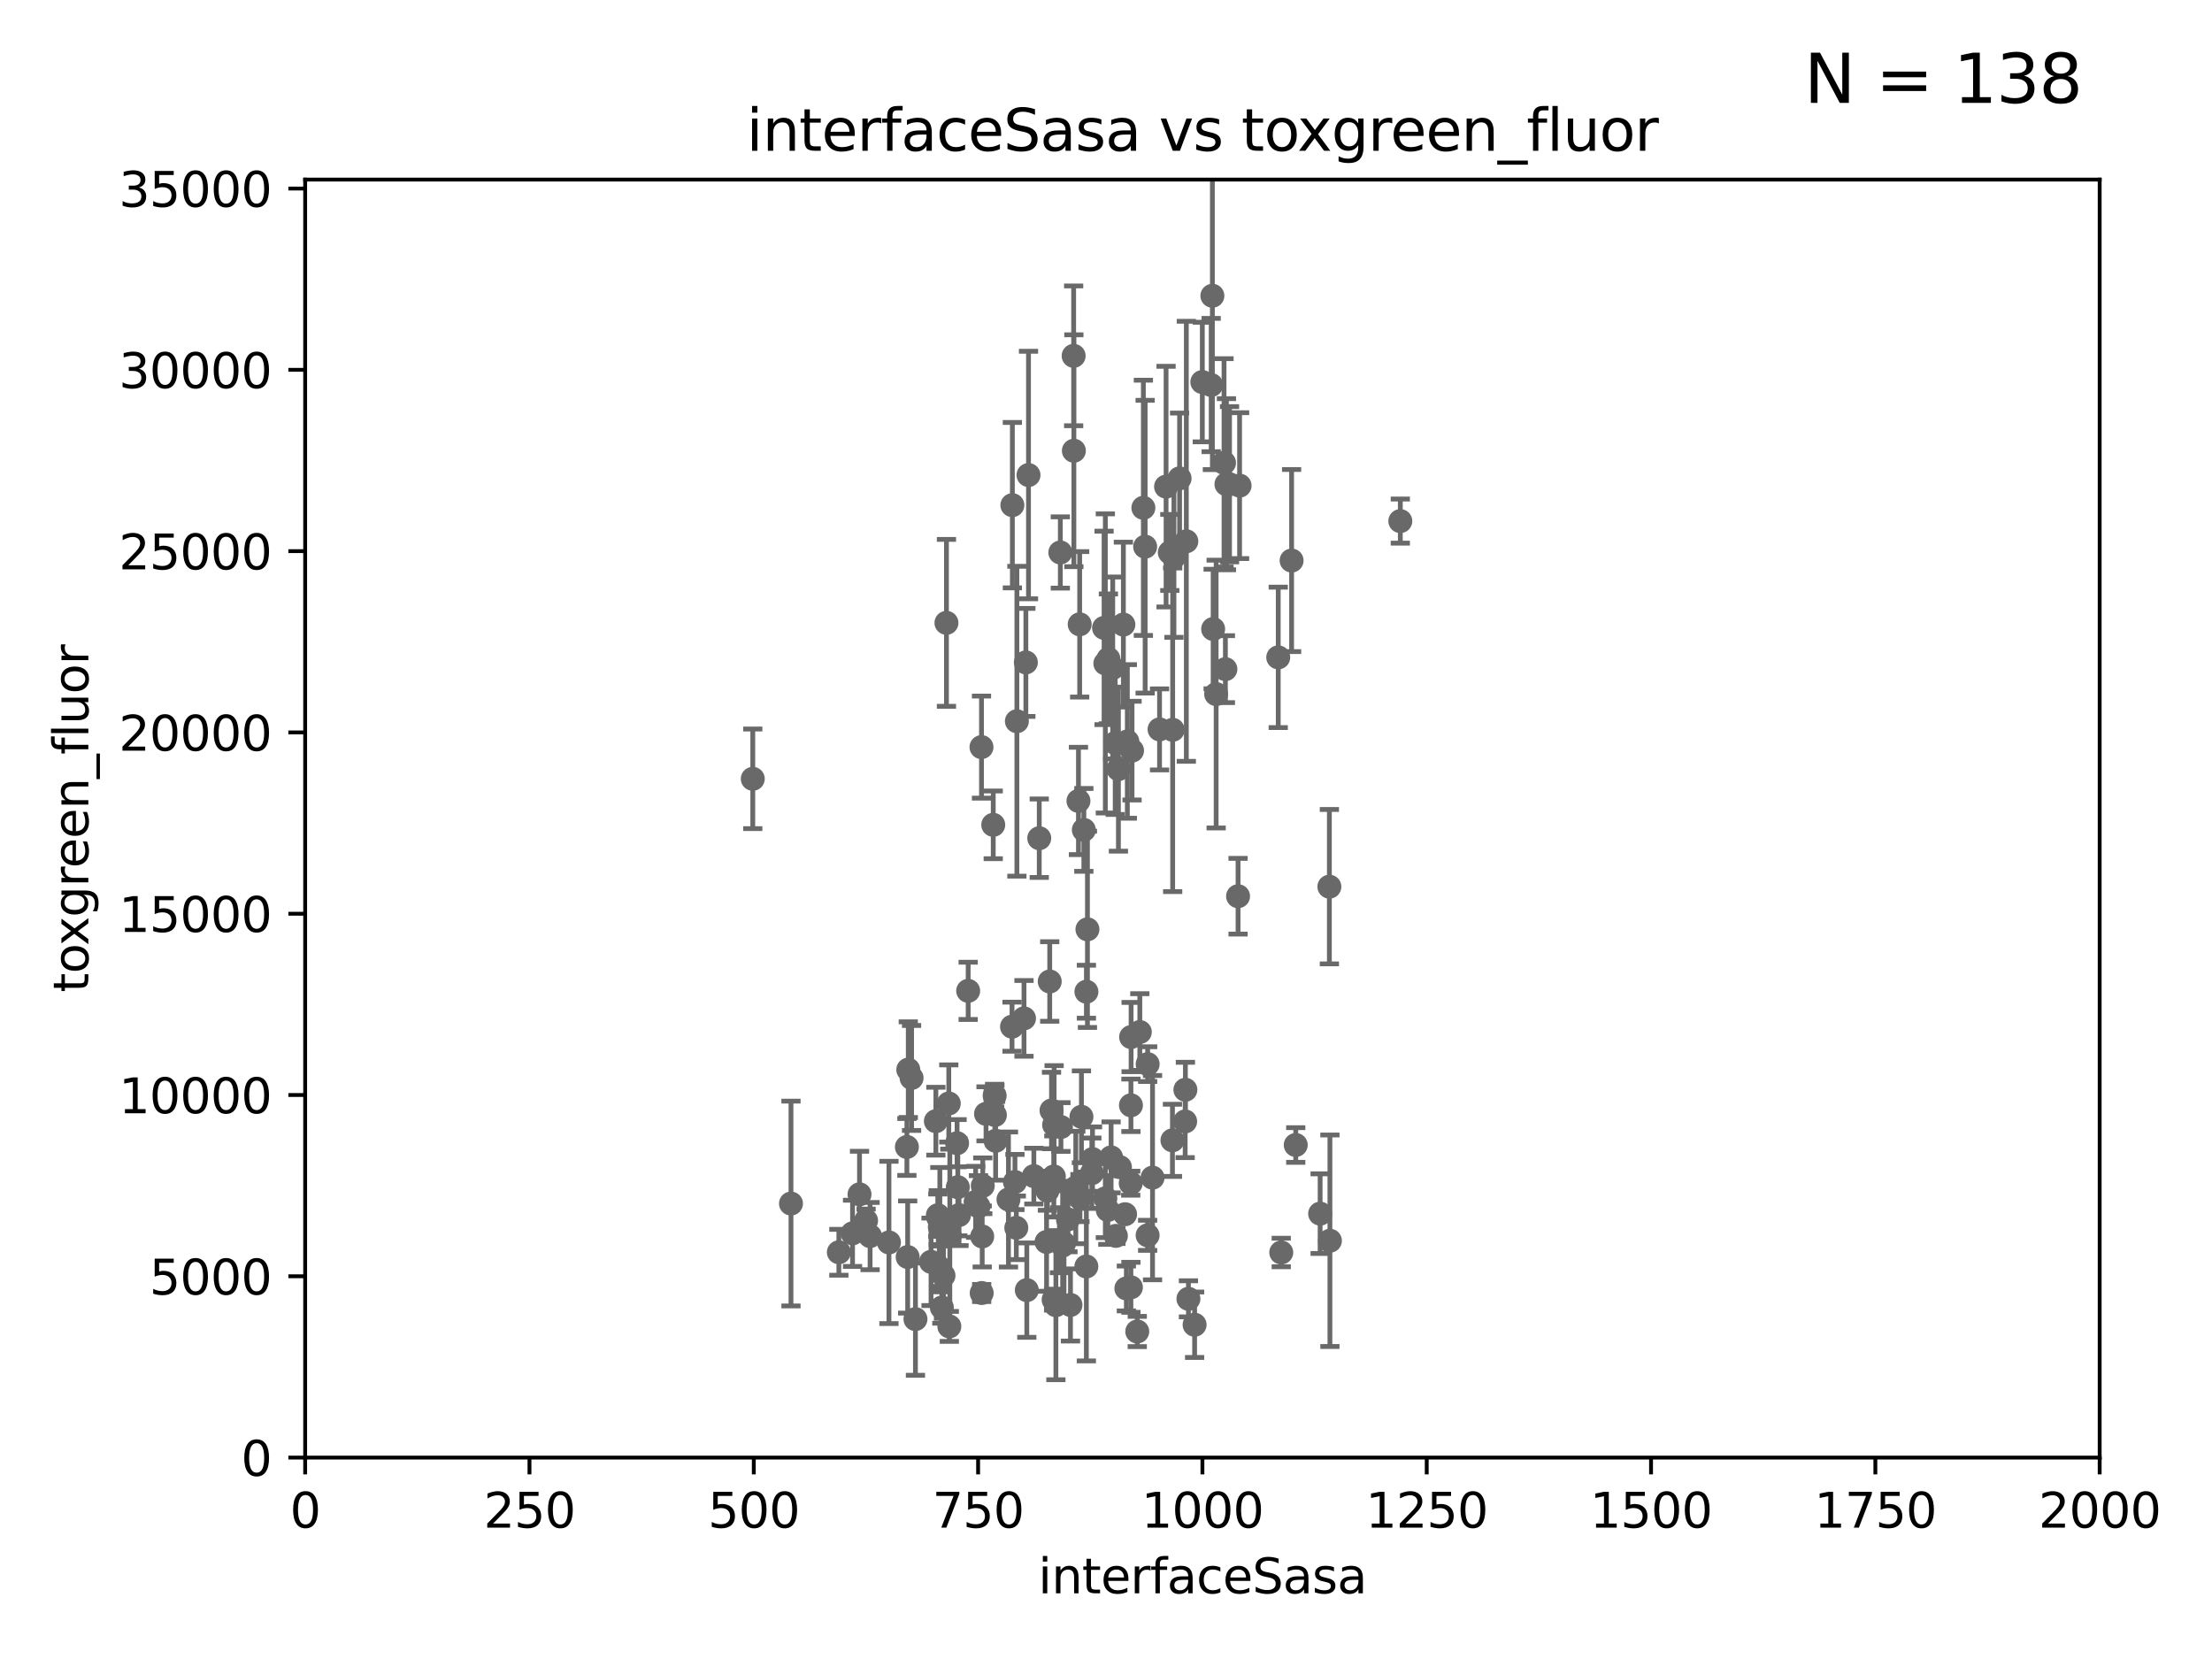<?xml version="1.0" encoding="utf-8" standalone="no"?>
<!DOCTYPE svg PUBLIC "-//W3C//DTD SVG 1.1//EN"
  "http://www.w3.org/Graphics/SVG/1.1/DTD/svg11.dtd">
<svg xmlns:xlink="http://www.w3.org/1999/xlink" width="460.8pt" height="345.6pt" viewBox="0 0 460.8 345.6" xmlns="http://www.w3.org/2000/svg" version="1.1">
 <defs>
  <style type="text/css">*{stroke-linejoin: round; stroke-linecap: butt}</style>
 </defs>
 <g id="figure_1">
  <g id="patch_1">
   <path d="M 0 345.6 
L 460.8 345.6 
L 460.8 0 
L 0 0 
z
" style="fill: #ffffff"/>
  </g>
  <g id="axes_1">
   <g id="patch_2">
    <path d="M 63.571 303.64 
L 437.4 303.64 
L 437.4 37.411 
L 63.571 37.411 
z
" style="fill: #ffffff"/>
   </g>
   <g id="PathCollection_1">
    <defs>
     <path id="mde6ee6dc7a" d="M 0 1.118 
C 0.297 1.118 0.581 1 0.791 0.791 
C 1 0.581 1.118 0.297 1.118 0 
C 1.118 -0.297 1 -0.581 0.791 -0.791 
C 0.581 -1 0.297 -1.118 0 -1.118 
C -0.297 -1.118 -0.581 -1 -0.791 -0.791 
C -1 -0.581 -1.118 -0.297 -1.118 0 
C -1.118 0.297 -1 0.581 -0.791 0.791 
C -0.581 1 -0.297 1.118 0 1.118 
z
" style="stroke: #696969"/>
    </defs>
    <g clip-path="url(#p32e5b0c9d3)">
     <use xlink:href="#mde6ee6dc7a" x="243.693" y="115.09" style="fill: #696969; stroke: #696969"/>
     <use xlink:href="#mde6ee6dc7a" x="224.662" y="166.847" style="fill: #696969; stroke: #696969"/>
     <use xlink:href="#mde6ee6dc7a" x="246.891" y="233.615" style="fill: #696969; stroke: #696969"/>
     <use xlink:href="#mde6ee6dc7a" x="276.932" y="184.712" style="fill: #696969; stroke: #696969"/>
     <use xlink:href="#mde6ee6dc7a" x="204.503" y="269.359" style="fill: #696969; stroke: #696969"/>
     <use xlink:href="#mde6ee6dc7a" x="213.903" y="268.756" style="fill: #696969; stroke: #696969"/>
     <use xlink:href="#mde6ee6dc7a" x="275.007" y="252.825" style="fill: #696969; stroke: #696969"/>
     <use xlink:href="#mde6ee6dc7a" x="219.534" y="245.077" style="fill: #696969; stroke: #696969"/>
     <use xlink:href="#mde6ee6dc7a" x="255.273" y="139.395" style="fill: #696969; stroke: #696969"/>
     <use xlink:href="#mde6ee6dc7a" x="235.826" y="156.366" style="fill: #696969; stroke: #696969"/>
     <use xlink:href="#mde6ee6dc7a" x="222.475" y="254.022" style="fill: #696969; stroke: #696969"/>
     <use xlink:href="#mde6ee6dc7a" x="230.263" y="249.638" style="fill: #696969; stroke: #696969"/>
     <use xlink:href="#mde6ee6dc7a" x="232.458" y="257.455" style="fill: #696969; stroke: #696969"/>
     <use xlink:href="#mde6ee6dc7a" x="179.053" y="248.804" style="fill: #696969; stroke: #696969"/>
     <use xlink:href="#mde6ee6dc7a" x="213.318" y="212.147" style="fill: #696969; stroke: #696969"/>
     <use xlink:href="#mde6ee6dc7a" x="230.901" y="137.251" style="fill: #696969; stroke: #696969"/>
     <use xlink:href="#mde6ee6dc7a" x="204.611" y="257.576" style="fill: #696969; stroke: #696969"/>
     <use xlink:href="#mde6ee6dc7a" x="257.91" y="186.7" style="fill: #696969; stroke: #696969"/>
     <use xlink:href="#mde6ee6dc7a" x="194.959" y="233.563" style="fill: #696969; stroke: #696969"/>
     <use xlink:href="#mde6ee6dc7a" x="218.192" y="248.058" style="fill: #696969; stroke: #696969"/>
     <use xlink:href="#mde6ee6dc7a" x="180.421" y="254.285" style="fill: #696969; stroke: #696969"/>
     <use xlink:href="#mde6ee6dc7a" x="204.462" y="155.635" style="fill: #696969; stroke: #696969"/>
     <use xlink:href="#mde6ee6dc7a" x="218.677" y="204.462" style="fill: #696969; stroke: #696969"/>
     <use xlink:href="#mde6ee6dc7a" x="201.688" y="206.41" style="fill: #696969; stroke: #696969"/>
     <use xlink:href="#mde6ee6dc7a" x="224.979" y="249.576" style="fill: #696969; stroke: #696969"/>
     <use xlink:href="#mde6ee6dc7a" x="210.824" y="213.877" style="fill: #696969; stroke: #696969"/>
     <use xlink:href="#mde6ee6dc7a" x="227.589" y="241.464" style="fill: #696969; stroke: #696969"/>
     <use xlink:href="#mde6ee6dc7a" x="234.375" y="252.947" style="fill: #696969; stroke: #696969"/>
     <use xlink:href="#mde6ee6dc7a" x="189.899" y="224.561" style="fill: #696969; stroke: #696969"/>
     <use xlink:href="#mde6ee6dc7a" x="211.714" y="255.775" style="fill: #696969; stroke: #696969"/>
     <use xlink:href="#mde6ee6dc7a" x="177.602" y="256.929" style="fill: #696969; stroke: #696969"/>
     <use xlink:href="#mde6ee6dc7a" x="246.94" y="227.018" style="fill: #696969; stroke: #696969"/>
     <use xlink:href="#mde6ee6dc7a" x="223.708" y="93.895" style="fill: #696969; stroke: #696969"/>
     <use xlink:href="#mde6ee6dc7a" x="231.802" y="139.15" style="fill: #696969; stroke: #696969"/>
     <use xlink:href="#mde6ee6dc7a" x="219.963" y="271.896" style="fill: #696969; stroke: #696969"/>
     <use xlink:href="#mde6ee6dc7a" x="229.998" y="130.801" style="fill: #696969; stroke: #696969"/>
     <use xlink:href="#mde6ee6dc7a" x="193.953" y="262.863" style="fill: #696969; stroke: #696969"/>
     <use xlink:href="#mde6ee6dc7a" x="195.787" y="255.591" style="fill: #696969; stroke: #696969"/>
     <use xlink:href="#mde6ee6dc7a" x="221.654" y="259.045" style="fill: #696969; stroke: #696969"/>
     <use xlink:href="#mde6ee6dc7a" x="233.306" y="243.147" style="fill: #696969; stroke: #696969"/>
     <use xlink:href="#mde6ee6dc7a" x="199.379" y="238.149" style="fill: #696969; stroke: #696969"/>
     <use xlink:href="#mde6ee6dc7a" x="219.05" y="231.339" style="fill: #696969; stroke: #696969"/>
     <use xlink:href="#mde6ee6dc7a" x="211.835" y="150.246" style="fill: #696969; stroke: #696969"/>
     <use xlink:href="#mde6ee6dc7a" x="203.241" y="250.369" style="fill: #696969; stroke: #696969"/>
     <use xlink:href="#mde6ee6dc7a" x="188.922" y="238.934" style="fill: #696969; stroke: #696969"/>
     <use xlink:href="#mde6ee6dc7a" x="185.187" y="258.824" style="fill: #696969; stroke: #696969"/>
     <use xlink:href="#mde6ee6dc7a" x="226.308" y="263.833" style="fill: #696969; stroke: #696969"/>
     <use xlink:href="#mde6ee6dc7a" x="237.446" y="214.991" style="fill: #696969; stroke: #696969"/>
     <use xlink:href="#mde6ee6dc7a" x="224.106" y="247.376" style="fill: #696969; stroke: #696969"/>
     <use xlink:href="#mde6ee6dc7a" x="220.703" y="258.358" style="fill: #696969; stroke: #696969"/>
     <use xlink:href="#mde6ee6dc7a" x="189.211" y="222.83" style="fill: #696969; stroke: #696969"/>
     <use xlink:href="#mde6ee6dc7a" x="196.206" y="272.382" style="fill: #696969; stroke: #696969"/>
     <use xlink:href="#mde6ee6dc7a" x="219.488" y="270.746" style="fill: #696969; stroke: #696969"/>
     <use xlink:href="#mde6ee6dc7a" x="203.841" y="251.323" style="fill: #696969; stroke: #696969"/>
     <use xlink:href="#mde6ee6dc7a" x="221.37" y="259.472" style="fill: #696969; stroke: #696969"/>
     <use xlink:href="#mde6ee6dc7a" x="236.912" y="277.375" style="fill: #696969; stroke: #696969"/>
     <use xlink:href="#mde6ee6dc7a" x="235.59" y="268.169" style="fill: #696969; stroke: #696969"/>
     <use xlink:href="#mde6ee6dc7a" x="244.243" y="237.553" style="fill: #696969; stroke: #696969"/>
     <use xlink:href="#mde6ee6dc7a" x="277.046" y="258.47" style="fill: #696969; stroke: #696969"/>
     <use xlink:href="#mde6ee6dc7a" x="230.779" y="252.069" style="fill: #696969; stroke: #696969"/>
     <use xlink:href="#mde6ee6dc7a" x="227.45" y="244.401" style="fill: #696969; stroke: #696969"/>
     <use xlink:href="#mde6ee6dc7a" x="248.859" y="275.967" style="fill: #696969; stroke: #696969"/>
     <use xlink:href="#mde6ee6dc7a" x="239.078" y="221.675" style="fill: #696969; stroke: #696969"/>
     <use xlink:href="#mde6ee6dc7a" x="239.071" y="257.342" style="fill: #696969; stroke: #696969"/>
     <use xlink:href="#mde6ee6dc7a" x="213.706" y="137.993" style="fill: #696969; stroke: #696969"/>
     <use xlink:href="#mde6ee6dc7a" x="195.666" y="264.042" style="fill: #696969; stroke: #696969"/>
     <use xlink:href="#mde6ee6dc7a" x="244.288" y="152.035" style="fill: #696969; stroke: #696969"/>
     <use xlink:href="#mde6ee6dc7a" x="210.08" y="249.877" style="fill: #696969; stroke: #696969"/>
     <use xlink:href="#mde6ee6dc7a" x="195.462" y="253.655" style="fill: #696969; stroke: #696969"/>
     <use xlink:href="#mde6ee6dc7a" x="235.596" y="230.255" style="fill: #696969; stroke: #696969"/>
     <use xlink:href="#mde6ee6dc7a" x="207.258" y="232.288" style="fill: #696969; stroke: #696969"/>
     <use xlink:href="#mde6ee6dc7a" x="195.372" y="253.148" style="fill: #696969; stroke: #696969"/>
     <use xlink:href="#mde6ee6dc7a" x="196.546" y="265.728" style="fill: #696969; stroke: #696969"/>
     <use xlink:href="#mde6ee6dc7a" x="215.37" y="245.005" style="fill: #696969; stroke: #696969"/>
     <use xlink:href="#mde6ee6dc7a" x="247.573" y="270.567" style="fill: #696969; stroke: #696969"/>
     <use xlink:href="#mde6ee6dc7a" x="226.534" y="193.597" style="fill: #696969; stroke: #696969"/>
     <use xlink:href="#mde6ee6dc7a" x="206.91" y="171.827" style="fill: #696969; stroke: #696969"/>
     <use xlink:href="#mde6ee6dc7a" x="250.465" y="79.585" style="fill: #696969; stroke: #696969"/>
     <use xlink:href="#mde6ee6dc7a" x="204.731" y="247.024" style="fill: #696969; stroke: #696969"/>
     <use xlink:href="#mde6ee6dc7a" x="253.345" y="144.591" style="fill: #696969; stroke: #696969"/>
     <use xlink:href="#mde6ee6dc7a" x="241.557" y="151.945" style="fill: #696969; stroke: #696969"/>
     <use xlink:href="#mde6ee6dc7a" x="247.136" y="112.761" style="fill: #696969; stroke: #696969"/>
     <use xlink:href="#mde6ee6dc7a" x="234.641" y="268.409" style="fill: #696969; stroke: #696969"/>
     <use xlink:href="#mde6ee6dc7a" x="235.549" y="246.485" style="fill: #696969; stroke: #696969"/>
     <use xlink:href="#mde6ee6dc7a" x="210.895" y="105.234" style="fill: #696969; stroke: #696969"/>
     <use xlink:href="#mde6ee6dc7a" x="255.489" y="100.872" style="fill: #696969; stroke: #696969"/>
     <use xlink:href="#mde6ee6dc7a" x="223" y="271.847" style="fill: #696969; stroke: #696969"/>
     <use xlink:href="#mde6ee6dc7a" x="189.084" y="261.862" style="fill: #696969; stroke: #696969"/>
     <use xlink:href="#mde6ee6dc7a" x="226.319" y="206.592" style="fill: #696969; stroke: #696969"/>
     <use xlink:href="#mde6ee6dc7a" x="207.202" y="228.234" style="fill: #696969; stroke: #696969"/>
     <use xlink:href="#mde6ee6dc7a" x="252.562" y="61.614" style="fill: #696969; stroke: #696969"/>
     <use xlink:href="#mde6ee6dc7a" x="230.261" y="138.203" style="fill: #696969; stroke: #696969"/>
     <use xlink:href="#mde6ee6dc7a" x="238.555" y="113.883" style="fill: #696969; stroke: #696969"/>
     <use xlink:href="#mde6ee6dc7a" x="216.495" y="174.616" style="fill: #696969; stroke: #696969"/>
     <use xlink:href="#mde6ee6dc7a" x="197.163" y="129.752" style="fill: #696969; stroke: #696969"/>
     <use xlink:href="#mde6ee6dc7a" x="181.256" y="257.5" style="fill: #696969; stroke: #696969"/>
     <use xlink:href="#mde6ee6dc7a" x="197.864" y="257.429" style="fill: #696969; stroke: #696969"/>
     <use xlink:href="#mde6ee6dc7a" x="234.02" y="130.114" style="fill: #696969; stroke: #696969"/>
     <use xlink:href="#mde6ee6dc7a" x="225.284" y="232.65" style="fill: #696969; stroke: #696969"/>
     <use xlink:href="#mde6ee6dc7a" x="244.553" y="116.067" style="fill: #696969; stroke: #696969"/>
     <use xlink:href="#mde6ee6dc7a" x="218.019" y="258.72" style="fill: #696969; stroke: #696969"/>
     <use xlink:href="#mde6ee6dc7a" x="238.185" y="105.788" style="fill: #696969; stroke: #696969"/>
     <use xlink:href="#mde6ee6dc7a" x="207.406" y="237.649" style="fill: #696969; stroke: #696969"/>
     <use xlink:href="#mde6ee6dc7a" x="225.785" y="172.883" style="fill: #696969; stroke: #696969"/>
     <use xlink:href="#mde6ee6dc7a" x="197.651" y="229.873" style="fill: #696969; stroke: #696969"/>
     <use xlink:href="#mde6ee6dc7a" x="221.011" y="234.78" style="fill: #696969; stroke: #696969"/>
     <use xlink:href="#mde6ee6dc7a" x="211.432" y="246.235" style="fill: #696969; stroke: #696969"/>
     <use xlink:href="#mde6ee6dc7a" x="199.529" y="247.319" style="fill: #696969; stroke: #696969"/>
     <use xlink:href="#mde6ee6dc7a" x="232.318" y="154.79" style="fill: #696969; stroke: #696969"/>
     <use xlink:href="#mde6ee6dc7a" x="234.846" y="154.457" style="fill: #696969; stroke: #696969"/>
     <use xlink:href="#mde6ee6dc7a" x="232.987" y="160.224" style="fill: #696969; stroke: #696969"/>
     <use xlink:href="#mde6ee6dc7a" x="256.134" y="100.88" style="fill: #696969; stroke: #696969"/>
     <use xlink:href="#mde6ee6dc7a" x="245.731" y="99.654" style="fill: #696969; stroke: #696969"/>
     <use xlink:href="#mde6ee6dc7a" x="254.987" y="96.415" style="fill: #696969; stroke: #696969"/>
     <use xlink:href="#mde6ee6dc7a" x="235.63" y="216.039" style="fill: #696969; stroke: #696969"/>
     <use xlink:href="#mde6ee6dc7a" x="220.886" y="115.091" style="fill: #696969; stroke: #696969"/>
     <use xlink:href="#mde6ee6dc7a" x="242.914" y="101.372" style="fill: #696969; stroke: #696969"/>
     <use xlink:href="#mde6ee6dc7a" x="174.75" y="260.87" style="fill: #696969; stroke: #696969"/>
     <use xlink:href="#mde6ee6dc7a" x="223.66" y="74.129" style="fill: #696969; stroke: #696969"/>
     <use xlink:href="#mde6ee6dc7a" x="164.776" y="250.721" style="fill: #696969; stroke: #696969"/>
     <use xlink:href="#mde6ee6dc7a" x="197.765" y="276.318" style="fill: #696969; stroke: #696969"/>
     <use xlink:href="#mde6ee6dc7a" x="214.256" y="98.96" style="fill: #696969; stroke: #696969"/>
     <use xlink:href="#mde6ee6dc7a" x="190.705" y="274.795" style="fill: #696969; stroke: #696969"/>
     <use xlink:href="#mde6ee6dc7a" x="266.28" y="136.942" style="fill: #696969; stroke: #696969"/>
     <use xlink:href="#mde6ee6dc7a" x="205.407" y="232.035" style="fill: #696969; stroke: #696969"/>
     <use xlink:href="#mde6ee6dc7a" x="219.594" y="234.325" style="fill: #696969; stroke: #696969"/>
     <use xlink:href="#mde6ee6dc7a" x="199.781" y="253.123" style="fill: #696969; stroke: #696969"/>
     <use xlink:href="#mde6ee6dc7a" x="156.817" y="162.243" style="fill: #696969; stroke: #696969"/>
     <use xlink:href="#mde6ee6dc7a" x="291.711" y="108.552" style="fill: #696969; stroke: #696969"/>
     <use xlink:href="#mde6ee6dc7a" x="224.916" y="130.059" style="fill: #696969; stroke: #696969"/>
     <use xlink:href="#mde6ee6dc7a" x="240.095" y="245.325" style="fill: #696969; stroke: #696969"/>
     <use xlink:href="#mde6ee6dc7a" x="269.927" y="238.523" style="fill: #696969; stroke: #696969"/>
     <use xlink:href="#mde6ee6dc7a" x="266.908" y="260.914" style="fill: #696969; stroke: #696969"/>
     <use xlink:href="#mde6ee6dc7a" x="252.721" y="131.033" style="fill: #696969; stroke: #696969"/>
     <use xlink:href="#mde6ee6dc7a" x="252.312" y="80.209" style="fill: #696969; stroke: #696969"/>
     <use xlink:href="#mde6ee6dc7a" x="258.229" y="101.166" style="fill: #696969; stroke: #696969"/>
     <use xlink:href="#mde6ee6dc7a" x="231.463" y="241.102" style="fill: #696969; stroke: #696969"/>
     <use xlink:href="#mde6ee6dc7a" x="269.065" y="116.772" style="fill: #696969; stroke: #696969"/>
    </g>
   </g>
   <g id="matplotlib.axis_1">
    <g id="xtick_1">
     <g id="line2d_1">
      <defs>
       <path id="m183369778f" d="M 0 0 
L 0 3.5 
" style="stroke: #000000; stroke-width: 0.8"/>
      </defs>
      <g>
       <use xlink:href="#m183369778f" x="63.571" y="303.64" style="stroke: #000000; stroke-width: 0.8"/>
      </g>
     </g>
     <g id="text_1">
      <!-- 0 -->
      <g transform="translate(60.39 318.238)scale(0.1 -0.1)">
       <defs>
        <path id="DejaVuSans-30" d="M 2034 4250 
Q 1547 4250 1301 3770 
Q 1056 3291 1056 2328 
Q 1056 1369 1301 889 
Q 1547 409 2034 409 
Q 2525 409 2770 889 
Q 3016 1369 3016 2328 
Q 3016 3291 2770 3770 
Q 2525 4250 2034 4250 
z
M 2034 4750 
Q 2819 4750 3233 4129 
Q 3647 3509 3647 2328 
Q 3647 1150 3233 529 
Q 2819 -91 2034 -91 
Q 1250 -91 836 529 
Q 422 1150 422 2328 
Q 422 3509 836 4129 
Q 1250 4750 2034 4750 
z
" transform="scale(0.016)"/>
       </defs>
       <use xlink:href="#DejaVuSans-30"/>
      </g>
     </g>
    </g>
    <g id="xtick_2">
     <g id="line2d_2">
      <g>
       <use xlink:href="#m183369778f" x="110.3" y="303.64" style="stroke: #000000; stroke-width: 0.8"/>
      </g>
     </g>
     <g id="text_2">
      <!-- 250 -->
      <g transform="translate(100.756 318.238)scale(0.1 -0.1)">
       <defs>
        <path id="DejaVuSans-32" d="M 1228 531 
L 3431 531 
L 3431 0 
L 469 0 
L 469 531 
Q 828 903 1448 1529 
Q 2069 2156 2228 2338 
Q 2531 2678 2651 2914 
Q 2772 3150 2772 3378 
Q 2772 3750 2511 3984 
Q 2250 4219 1831 4219 
Q 1534 4219 1204 4116 
Q 875 4013 500 3803 
L 500 4441 
Q 881 4594 1212 4672 
Q 1544 4750 1819 4750 
Q 2544 4750 2975 4387 
Q 3406 4025 3406 3419 
Q 3406 3131 3298 2873 
Q 3191 2616 2906 2266 
Q 2828 2175 2409 1742 
Q 1991 1309 1228 531 
z
" transform="scale(0.016)"/>
        <path id="DejaVuSans-35" d="M 691 4666 
L 3169 4666 
L 3169 4134 
L 1269 4134 
L 1269 2991 
Q 1406 3038 1543 3061 
Q 1681 3084 1819 3084 
Q 2600 3084 3056 2656 
Q 3513 2228 3513 1497 
Q 3513 744 3044 326 
Q 2575 -91 1722 -91 
Q 1428 -91 1123 -41 
Q 819 9 494 109 
L 494 744 
Q 775 591 1075 516 
Q 1375 441 1709 441 
Q 2250 441 2565 725 
Q 2881 1009 2881 1497 
Q 2881 1984 2565 2268 
Q 2250 2553 1709 2553 
Q 1456 2553 1204 2497 
Q 953 2441 691 2322 
L 691 4666 
z
" transform="scale(0.016)"/>
       </defs>
       <use xlink:href="#DejaVuSans-32"/>
       <use xlink:href="#DejaVuSans-35" x="63.623"/>
       <use xlink:href="#DejaVuSans-30" x="127.246"/>
      </g>
     </g>
    </g>
    <g id="xtick_3">
     <g id="line2d_3">
      <g>
       <use xlink:href="#m183369778f" x="157.028" y="303.64" style="stroke: #000000; stroke-width: 0.8"/>
      </g>
     </g>
     <g id="text_3">
      <!-- 500 -->
      <g transform="translate(147.485 318.238)scale(0.1 -0.1)">
       <use xlink:href="#DejaVuSans-35"/>
       <use xlink:href="#DejaVuSans-30" x="63.623"/>
       <use xlink:href="#DejaVuSans-30" x="127.246"/>
      </g>
     </g>
    </g>
    <g id="xtick_4">
     <g id="line2d_4">
      <g>
       <use xlink:href="#m183369778f" x="203.757" y="303.64" style="stroke: #000000; stroke-width: 0.8"/>
      </g>
     </g>
     <g id="text_4">
      <!-- 750 -->
      <g transform="translate(194.213 318.238)scale(0.1 -0.1)">
       <defs>
        <path id="DejaVuSans-37" d="M 525 4666 
L 3525 4666 
L 3525 4397 
L 1831 0 
L 1172 0 
L 2766 4134 
L 525 4134 
L 525 4666 
z
" transform="scale(0.016)"/>
       </defs>
       <use xlink:href="#DejaVuSans-37"/>
       <use xlink:href="#DejaVuSans-35" x="63.623"/>
       <use xlink:href="#DejaVuSans-30" x="127.246"/>
      </g>
     </g>
    </g>
    <g id="xtick_5">
     <g id="line2d_5">
      <g>
       <use xlink:href="#m183369778f" x="250.486" y="303.64" style="stroke: #000000; stroke-width: 0.8"/>
      </g>
     </g>
     <g id="text_5">
      <!-- 1000 -->
      <g transform="translate(237.761 318.238)scale(0.1 -0.1)">
       <defs>
        <path id="DejaVuSans-31" d="M 794 531 
L 1825 531 
L 1825 4091 
L 703 3866 
L 703 4441 
L 1819 4666 
L 2450 4666 
L 2450 531 
L 3481 531 
L 3481 0 
L 794 0 
L 794 531 
z
" transform="scale(0.016)"/>
       </defs>
       <use xlink:href="#DejaVuSans-31"/>
       <use xlink:href="#DejaVuSans-30" x="63.623"/>
       <use xlink:href="#DejaVuSans-30" x="127.246"/>
       <use xlink:href="#DejaVuSans-30" x="190.869"/>
      </g>
     </g>
    </g>
    <g id="xtick_6">
     <g id="line2d_6">
      <g>
       <use xlink:href="#m183369778f" x="297.214" y="303.64" style="stroke: #000000; stroke-width: 0.8"/>
      </g>
     </g>
     <g id="text_6">
      <!-- 1250 -->
      <g transform="translate(284.489 318.238)scale(0.1 -0.1)">
       <use xlink:href="#DejaVuSans-31"/>
       <use xlink:href="#DejaVuSans-32" x="63.623"/>
       <use xlink:href="#DejaVuSans-35" x="127.246"/>
       <use xlink:href="#DejaVuSans-30" x="190.869"/>
      </g>
     </g>
    </g>
    <g id="xtick_7">
     <g id="line2d_7">
      <g>
       <use xlink:href="#m183369778f" x="343.943" y="303.64" style="stroke: #000000; stroke-width: 0.8"/>
      </g>
     </g>
     <g id="text_7">
      <!-- 1500 -->
      <g transform="translate(331.218 318.238)scale(0.1 -0.1)">
       <use xlink:href="#DejaVuSans-31"/>
       <use xlink:href="#DejaVuSans-35" x="63.623"/>
       <use xlink:href="#DejaVuSans-30" x="127.246"/>
       <use xlink:href="#DejaVuSans-30" x="190.869"/>
      </g>
     </g>
    </g>
    <g id="xtick_8">
     <g id="line2d_8">
      <g>
       <use xlink:href="#m183369778f" x="390.671" y="303.64" style="stroke: #000000; stroke-width: 0.8"/>
      </g>
     </g>
     <g id="text_8">
      <!-- 1750 -->
      <g transform="translate(377.946 318.238)scale(0.1 -0.1)">
       <use xlink:href="#DejaVuSans-31"/>
       <use xlink:href="#DejaVuSans-37" x="63.623"/>
       <use xlink:href="#DejaVuSans-35" x="127.246"/>
       <use xlink:href="#DejaVuSans-30" x="190.869"/>
      </g>
     </g>
    </g>
    <g id="xtick_9">
     <g id="line2d_9">
      <g>
       <use xlink:href="#m183369778f" x="437.4" y="303.64" style="stroke: #000000; stroke-width: 0.8"/>
      </g>
     </g>
     <g id="text_9">
      <!-- 2000 -->
      <g transform="translate(424.675 318.238)scale(0.1 -0.1)">
       <use xlink:href="#DejaVuSans-32"/>
       <use xlink:href="#DejaVuSans-30" x="63.623"/>
       <use xlink:href="#DejaVuSans-30" x="127.246"/>
       <use xlink:href="#DejaVuSans-30" x="190.869"/>
      </g>
     </g>
    </g>
    <g id="text_10">
     <!-- interfaceSasa -->
     <g transform="translate(216.279 331.917)scale(0.1 -0.1)">
      <defs>
       <path id="DejaVuSans-69" d="M 603 3500 
L 1178 3500 
L 1178 0 
L 603 0 
L 603 3500 
z
M 603 4863 
L 1178 4863 
L 1178 4134 
L 603 4134 
L 603 4863 
z
" transform="scale(0.016)"/>
       <path id="DejaVuSans-6e" d="M 3513 2113 
L 3513 0 
L 2938 0 
L 2938 2094 
Q 2938 2591 2744 2837 
Q 2550 3084 2163 3084 
Q 1697 3084 1428 2787 
Q 1159 2491 1159 1978 
L 1159 0 
L 581 0 
L 581 3500 
L 1159 3500 
L 1159 2956 
Q 1366 3272 1645 3428 
Q 1925 3584 2291 3584 
Q 2894 3584 3203 3211 
Q 3513 2838 3513 2113 
z
" transform="scale(0.016)"/>
       <path id="DejaVuSans-74" d="M 1172 4494 
L 1172 3500 
L 2356 3500 
L 2356 3053 
L 1172 3053 
L 1172 1153 
Q 1172 725 1289 603 
Q 1406 481 1766 481 
L 2356 481 
L 2356 0 
L 1766 0 
Q 1100 0 847 248 
Q 594 497 594 1153 
L 594 3053 
L 172 3053 
L 172 3500 
L 594 3500 
L 594 4494 
L 1172 4494 
z
" transform="scale(0.016)"/>
       <path id="DejaVuSans-65" d="M 3597 1894 
L 3597 1613 
L 953 1613 
Q 991 1019 1311 708 
Q 1631 397 2203 397 
Q 2534 397 2845 478 
Q 3156 559 3463 722 
L 3463 178 
Q 3153 47 2828 -22 
Q 2503 -91 2169 -91 
Q 1331 -91 842 396 
Q 353 884 353 1716 
Q 353 2575 817 3079 
Q 1281 3584 2069 3584 
Q 2775 3584 3186 3129 
Q 3597 2675 3597 1894 
z
M 3022 2063 
Q 3016 2534 2758 2815 
Q 2500 3097 2075 3097 
Q 1594 3097 1305 2825 
Q 1016 2553 972 2059 
L 3022 2063 
z
" transform="scale(0.016)"/>
       <path id="DejaVuSans-72" d="M 2631 2963 
Q 2534 3019 2420 3045 
Q 2306 3072 2169 3072 
Q 1681 3072 1420 2755 
Q 1159 2438 1159 1844 
L 1159 0 
L 581 0 
L 581 3500 
L 1159 3500 
L 1159 2956 
Q 1341 3275 1631 3429 
Q 1922 3584 2338 3584 
Q 2397 3584 2469 3576 
Q 2541 3569 2628 3553 
L 2631 2963 
z
" transform="scale(0.016)"/>
       <path id="DejaVuSans-66" d="M 2375 4863 
L 2375 4384 
L 1825 4384 
Q 1516 4384 1395 4259 
Q 1275 4134 1275 3809 
L 1275 3500 
L 2222 3500 
L 2222 3053 
L 1275 3053 
L 1275 0 
L 697 0 
L 697 3053 
L 147 3053 
L 147 3500 
L 697 3500 
L 697 3744 
Q 697 4328 969 4595 
Q 1241 4863 1831 4863 
L 2375 4863 
z
" transform="scale(0.016)"/>
       <path id="DejaVuSans-61" d="M 2194 1759 
Q 1497 1759 1228 1600 
Q 959 1441 959 1056 
Q 959 750 1161 570 
Q 1363 391 1709 391 
Q 2188 391 2477 730 
Q 2766 1069 2766 1631 
L 2766 1759 
L 2194 1759 
z
M 3341 1997 
L 3341 0 
L 2766 0 
L 2766 531 
Q 2569 213 2275 61 
Q 1981 -91 1556 -91 
Q 1019 -91 701 211 
Q 384 513 384 1019 
Q 384 1609 779 1909 
Q 1175 2209 1959 2209 
L 2766 2209 
L 2766 2266 
Q 2766 2663 2505 2880 
Q 2244 3097 1772 3097 
Q 1472 3097 1187 3025 
Q 903 2953 641 2809 
L 641 3341 
Q 956 3463 1253 3523 
Q 1550 3584 1831 3584 
Q 2591 3584 2966 3190 
Q 3341 2797 3341 1997 
z
" transform="scale(0.016)"/>
       <path id="DejaVuSans-63" d="M 3122 3366 
L 3122 2828 
Q 2878 2963 2633 3030 
Q 2388 3097 2138 3097 
Q 1578 3097 1268 2742 
Q 959 2388 959 1747 
Q 959 1106 1268 751 
Q 1578 397 2138 397 
Q 2388 397 2633 464 
Q 2878 531 3122 666 
L 3122 134 
Q 2881 22 2623 -34 
Q 2366 -91 2075 -91 
Q 1284 -91 818 406 
Q 353 903 353 1747 
Q 353 2603 823 3093 
Q 1294 3584 2113 3584 
Q 2378 3584 2631 3529 
Q 2884 3475 3122 3366 
z
" transform="scale(0.016)"/>
       <path id="DejaVuSans-53" d="M 3425 4513 
L 3425 3897 
Q 3066 4069 2747 4153 
Q 2428 4238 2131 4238 
Q 1616 4238 1336 4038 
Q 1056 3838 1056 3469 
Q 1056 3159 1242 3001 
Q 1428 2844 1947 2747 
L 2328 2669 
Q 3034 2534 3370 2195 
Q 3706 1856 3706 1288 
Q 3706 609 3251 259 
Q 2797 -91 1919 -91 
Q 1588 -91 1214 -16 
Q 841 59 441 206 
L 441 856 
Q 825 641 1194 531 
Q 1563 422 1919 422 
Q 2459 422 2753 634 
Q 3047 847 3047 1241 
Q 3047 1584 2836 1778 
Q 2625 1972 2144 2069 
L 1759 2144 
Q 1053 2284 737 2584 
Q 422 2884 422 3419 
Q 422 4038 858 4394 
Q 1294 4750 2059 4750 
Q 2388 4750 2728 4690 
Q 3069 4631 3425 4513 
z
" transform="scale(0.016)"/>
       <path id="DejaVuSans-73" d="M 2834 3397 
L 2834 2853 
Q 2591 2978 2328 3040 
Q 2066 3103 1784 3103 
Q 1356 3103 1142 2972 
Q 928 2841 928 2578 
Q 928 2378 1081 2264 
Q 1234 2150 1697 2047 
L 1894 2003 
Q 2506 1872 2764 1633 
Q 3022 1394 3022 966 
Q 3022 478 2636 193 
Q 2250 -91 1575 -91 
Q 1294 -91 989 -36 
Q 684 19 347 128 
L 347 722 
Q 666 556 975 473 
Q 1284 391 1588 391 
Q 1994 391 2212 530 
Q 2431 669 2431 922 
Q 2431 1156 2273 1281 
Q 2116 1406 1581 1522 
L 1381 1569 
Q 847 1681 609 1914 
Q 372 2147 372 2553 
Q 372 3047 722 3315 
Q 1072 3584 1716 3584 
Q 2034 3584 2315 3537 
Q 2597 3491 2834 3397 
z
" transform="scale(0.016)"/>
      </defs>
      <use xlink:href="#DejaVuSans-69"/>
      <use xlink:href="#DejaVuSans-6e" x="27.783"/>
      <use xlink:href="#DejaVuSans-74" x="91.162"/>
      <use xlink:href="#DejaVuSans-65" x="130.371"/>
      <use xlink:href="#DejaVuSans-72" x="191.895"/>
      <use xlink:href="#DejaVuSans-66" x="233.008"/>
      <use xlink:href="#DejaVuSans-61" x="268.213"/>
      <use xlink:href="#DejaVuSans-63" x="329.492"/>
      <use xlink:href="#DejaVuSans-65" x="384.473"/>
      <use xlink:href="#DejaVuSans-53" x="445.996"/>
      <use xlink:href="#DejaVuSans-61" x="509.473"/>
      <use xlink:href="#DejaVuSans-73" x="570.752"/>
      <use xlink:href="#DejaVuSans-61" x="622.852"/>
     </g>
    </g>
   </g>
   <g id="matplotlib.axis_2">
    <g id="ytick_1">
     <g id="line2d_10">
      <defs>
       <path id="mf12f10db78" d="M 0 0 
L -3.5 0 
" style="stroke: #000000; stroke-width: 0.8"/>
      </defs>
      <g>
       <use xlink:href="#mf12f10db78" x="63.571" y="303.64" style="stroke: #000000; stroke-width: 0.8"/>
      </g>
     </g>
     <g id="text_11">
      <!-- 0 -->
      <g transform="translate(50.209 307.439)scale(0.1 -0.1)">
       <use xlink:href="#DejaVuSans-30"/>
      </g>
     </g>
    </g>
    <g id="ytick_2">
     <g id="line2d_11">
      <g>
       <use xlink:href="#mf12f10db78" x="63.571" y="265.874" style="stroke: #000000; stroke-width: 0.8"/>
      </g>
     </g>
     <g id="text_12">
      <!-- 5000 -->
      <g transform="translate(31.121 269.673)scale(0.1 -0.1)">
       <use xlink:href="#DejaVuSans-35"/>
       <use xlink:href="#DejaVuSans-30" x="63.623"/>
       <use xlink:href="#DejaVuSans-30" x="127.246"/>
       <use xlink:href="#DejaVuSans-30" x="190.869"/>
      </g>
     </g>
    </g>
    <g id="ytick_3">
     <g id="line2d_12">
      <g>
       <use xlink:href="#mf12f10db78" x="63.571" y="228.108" style="stroke: #000000; stroke-width: 0.8"/>
      </g>
     </g>
     <g id="text_13">
      <!-- 10000 -->
      <g transform="translate(24.759 231.907)scale(0.1 -0.1)">
       <use xlink:href="#DejaVuSans-31"/>
       <use xlink:href="#DejaVuSans-30" x="63.623"/>
       <use xlink:href="#DejaVuSans-30" x="127.246"/>
       <use xlink:href="#DejaVuSans-30" x="190.869"/>
       <use xlink:href="#DejaVuSans-30" x="254.492"/>
      </g>
     </g>
    </g>
    <g id="ytick_4">
     <g id="line2d_13">
      <g>
       <use xlink:href="#mf12f10db78" x="63.571" y="190.342" style="stroke: #000000; stroke-width: 0.8"/>
      </g>
     </g>
     <g id="text_14">
      <!-- 15000 -->
      <g transform="translate(24.759 194.141)scale(0.1 -0.1)">
       <use xlink:href="#DejaVuSans-31"/>
       <use xlink:href="#DejaVuSans-35" x="63.623"/>
       <use xlink:href="#DejaVuSans-30" x="127.246"/>
       <use xlink:href="#DejaVuSans-30" x="190.869"/>
       <use xlink:href="#DejaVuSans-30" x="254.492"/>
      </g>
     </g>
    </g>
    <g id="ytick_5">
     <g id="line2d_14">
      <g>
       <use xlink:href="#mf12f10db78" x="63.571" y="152.576" style="stroke: #000000; stroke-width: 0.8"/>
      </g>
     </g>
     <g id="text_15">
      <!-- 20000 -->
      <g transform="translate(24.759 156.375)scale(0.1 -0.1)">
       <use xlink:href="#DejaVuSans-32"/>
       <use xlink:href="#DejaVuSans-30" x="63.623"/>
       <use xlink:href="#DejaVuSans-30" x="127.246"/>
       <use xlink:href="#DejaVuSans-30" x="190.869"/>
       <use xlink:href="#DejaVuSans-30" x="254.492"/>
      </g>
     </g>
    </g>
    <g id="ytick_6">
     <g id="line2d_15">
      <g>
       <use xlink:href="#mf12f10db78" x="63.571" y="114.81" style="stroke: #000000; stroke-width: 0.8"/>
      </g>
     </g>
     <g id="text_16">
      <!-- 25000 -->
      <g transform="translate(24.759 118.609)scale(0.1 -0.1)">
       <use xlink:href="#DejaVuSans-32"/>
       <use xlink:href="#DejaVuSans-35" x="63.623"/>
       <use xlink:href="#DejaVuSans-30" x="127.246"/>
       <use xlink:href="#DejaVuSans-30" x="190.869"/>
       <use xlink:href="#DejaVuSans-30" x="254.492"/>
      </g>
     </g>
    </g>
    <g id="ytick_7">
     <g id="line2d_16">
      <g>
       <use xlink:href="#mf12f10db78" x="63.571" y="77.044" style="stroke: #000000; stroke-width: 0.8"/>
      </g>
     </g>
     <g id="text_17">
      <!-- 30000 -->
      <g transform="translate(24.759 80.844)scale(0.1 -0.1)">
       <defs>
        <path id="DejaVuSans-33" d="M 2597 2516 
Q 3050 2419 3304 2112 
Q 3559 1806 3559 1356 
Q 3559 666 3084 287 
Q 2609 -91 1734 -91 
Q 1441 -91 1130 -33 
Q 819 25 488 141 
L 488 750 
Q 750 597 1062 519 
Q 1375 441 1716 441 
Q 2309 441 2620 675 
Q 2931 909 2931 1356 
Q 2931 1769 2642 2001 
Q 2353 2234 1838 2234 
L 1294 2234 
L 1294 2753 
L 1863 2753 
Q 2328 2753 2575 2939 
Q 2822 3125 2822 3475 
Q 2822 3834 2567 4026 
Q 2313 4219 1838 4219 
Q 1578 4219 1281 4162 
Q 984 4106 628 3988 
L 628 4550 
Q 988 4650 1302 4700 
Q 1616 4750 1894 4750 
Q 2613 4750 3031 4423 
Q 3450 4097 3450 3541 
Q 3450 3153 3228 2886 
Q 3006 2619 2597 2516 
z
" transform="scale(0.016)"/>
       </defs>
       <use xlink:href="#DejaVuSans-33"/>
       <use xlink:href="#DejaVuSans-30" x="63.623"/>
       <use xlink:href="#DejaVuSans-30" x="127.246"/>
       <use xlink:href="#DejaVuSans-30" x="190.869"/>
       <use xlink:href="#DejaVuSans-30" x="254.492"/>
      </g>
     </g>
    </g>
    <g id="ytick_8">
     <g id="line2d_17">
      <g>
       <use xlink:href="#mf12f10db78" x="63.571" y="39.278" style="stroke: #000000; stroke-width: 0.8"/>
      </g>
     </g>
     <g id="text_18">
      <!-- 35000 -->
      <g transform="translate(24.759 43.078)scale(0.1 -0.1)">
       <use xlink:href="#DejaVuSans-33"/>
       <use xlink:href="#DejaVuSans-35" x="63.623"/>
       <use xlink:href="#DejaVuSans-30" x="127.246"/>
       <use xlink:href="#DejaVuSans-30" x="190.869"/>
       <use xlink:href="#DejaVuSans-30" x="254.492"/>
      </g>
     </g>
    </g>
    <g id="text_19">
     <!-- toxgreen_fluor -->
     <g transform="translate(18.401 206.72)rotate(-90)scale(0.1 -0.1)">
      <defs>
       <path id="DejaVuSans-6f" d="M 1959 3097 
Q 1497 3097 1228 2736 
Q 959 2375 959 1747 
Q 959 1119 1226 758 
Q 1494 397 1959 397 
Q 2419 397 2687 759 
Q 2956 1122 2956 1747 
Q 2956 2369 2687 2733 
Q 2419 3097 1959 3097 
z
M 1959 3584 
Q 2709 3584 3137 3096 
Q 3566 2609 3566 1747 
Q 3566 888 3137 398 
Q 2709 -91 1959 -91 
Q 1206 -91 779 398 
Q 353 888 353 1747 
Q 353 2609 779 3096 
Q 1206 3584 1959 3584 
z
" transform="scale(0.016)"/>
       <path id="DejaVuSans-78" d="M 3513 3500 
L 2247 1797 
L 3578 0 
L 2900 0 
L 1881 1375 
L 863 0 
L 184 0 
L 1544 1831 
L 300 3500 
L 978 3500 
L 1906 2253 
L 2834 3500 
L 3513 3500 
z
" transform="scale(0.016)"/>
       <path id="DejaVuSans-67" d="M 2906 1791 
Q 2906 2416 2648 2759 
Q 2391 3103 1925 3103 
Q 1463 3103 1205 2759 
Q 947 2416 947 1791 
Q 947 1169 1205 825 
Q 1463 481 1925 481 
Q 2391 481 2648 825 
Q 2906 1169 2906 1791 
z
M 3481 434 
Q 3481 -459 3084 -895 
Q 2688 -1331 1869 -1331 
Q 1566 -1331 1297 -1286 
Q 1028 -1241 775 -1147 
L 775 -588 
Q 1028 -725 1275 -790 
Q 1522 -856 1778 -856 
Q 2344 -856 2625 -561 
Q 2906 -266 2906 331 
L 2906 616 
Q 2728 306 2450 153 
Q 2172 0 1784 0 
Q 1141 0 747 490 
Q 353 981 353 1791 
Q 353 2603 747 3093 
Q 1141 3584 1784 3584 
Q 2172 3584 2450 3431 
Q 2728 3278 2906 2969 
L 2906 3500 
L 3481 3500 
L 3481 434 
z
" transform="scale(0.016)"/>
       <path id="DejaVuSans-5f" d="M 3263 -1063 
L 3263 -1509 
L -63 -1509 
L -63 -1063 
L 3263 -1063 
z
" transform="scale(0.016)"/>
       <path id="DejaVuSans-6c" d="M 603 4863 
L 1178 4863 
L 1178 0 
L 603 0 
L 603 4863 
z
" transform="scale(0.016)"/>
       <path id="DejaVuSans-75" d="M 544 1381 
L 544 3500 
L 1119 3500 
L 1119 1403 
Q 1119 906 1312 657 
Q 1506 409 1894 409 
Q 2359 409 2629 706 
Q 2900 1003 2900 1516 
L 2900 3500 
L 3475 3500 
L 3475 0 
L 2900 0 
L 2900 538 
Q 2691 219 2414 64 
Q 2138 -91 1772 -91 
Q 1169 -91 856 284 
Q 544 659 544 1381 
z
M 1991 3584 
L 1991 3584 
z
" transform="scale(0.016)"/>
      </defs>
      <use xlink:href="#DejaVuSans-74"/>
      <use xlink:href="#DejaVuSans-6f" x="39.209"/>
      <use xlink:href="#DejaVuSans-78" x="97.266"/>
      <use xlink:href="#DejaVuSans-67" x="156.445"/>
      <use xlink:href="#DejaVuSans-72" x="219.922"/>
      <use xlink:href="#DejaVuSans-65" x="258.785"/>
      <use xlink:href="#DejaVuSans-65" x="320.309"/>
      <use xlink:href="#DejaVuSans-6e" x="381.832"/>
      <use xlink:href="#DejaVuSans-5f" x="445.211"/>
      <use xlink:href="#DejaVuSans-66" x="495.211"/>
      <use xlink:href="#DejaVuSans-6c" x="530.416"/>
      <use xlink:href="#DejaVuSans-75" x="558.199"/>
      <use xlink:href="#DejaVuSans-6f" x="621.578"/>
      <use xlink:href="#DejaVuSans-72" x="682.76"/>
     </g>
    </g>
   </g>
   <g id="LineCollection_1">
    <path d="M 243.693 123.008 
L 243.693 107.171 
" clip-path="url(#p32e5b0c9d3)" style="fill: none; stroke: #696969"/>
    <path d="M 224.662 178.027 
L 224.662 155.668 
" clip-path="url(#p32e5b0c9d3)" style="fill: none; stroke: #696969"/>
    <path d="M 246.891 241.152 
L 246.891 226.079 
" clip-path="url(#p32e5b0c9d3)" style="fill: none; stroke: #696969"/>
    <path d="M 276.932 200.794 
L 276.932 168.63 
" clip-path="url(#p32e5b0c9d3)" style="fill: none; stroke: #696969"/>
    <path d="M 204.503 271.136 
L 204.503 267.583 
" clip-path="url(#p32e5b0c9d3)" style="fill: none; stroke: #696969"/>
    <path d="M 213.903 278.586 
L 213.903 258.925 
" clip-path="url(#p32e5b0c9d3)" style="fill: none; stroke: #696969"/>
    <path d="M 275.007 261.12 
L 275.007 244.53 
" clip-path="url(#p32e5b0c9d3)" style="fill: none; stroke: #696969"/>
    <path d="M 219.534 253.52 
L 219.534 236.635 
" clip-path="url(#p32e5b0c9d3)" style="fill: none; stroke: #696969"/>
    <path d="M 255.273 146.369 
L 255.273 132.42 
" clip-path="url(#p32e5b0c9d3)" style="fill: none; stroke: #696969"/>
    <path d="M 235.826 166.65 
L 235.826 146.083 
" clip-path="url(#p32e5b0c9d3)" style="fill: none; stroke: #696969"/>
    <path d="M 222.475 260.77 
L 222.475 247.273 
" clip-path="url(#p32e5b0c9d3)" style="fill: none; stroke: #696969"/>
    <path d="M 230.263 257.818 
L 230.263 241.459 
" clip-path="url(#p32e5b0c9d3)" style="fill: none; stroke: #696969"/>
    <path d="M 232.458 259.046 
L 232.458 255.865 
" clip-path="url(#p32e5b0c9d3)" style="fill: none; stroke: #696969"/>
    <path d="M 179.053 257.775 
L 179.053 239.834 
" clip-path="url(#p32e5b0c9d3)" style="fill: none; stroke: #696969"/>
    <path d="M 213.318 220.035 
L 213.318 204.259 
" clip-path="url(#p32e5b0c9d3)" style="fill: none; stroke: #696969"/>
    <path d="M 230.901 150.773 
L 230.901 123.729 
" clip-path="url(#p32e5b0c9d3)" style="fill: none; stroke: #696969"/>
    <path d="M 204.611 263.925 
L 204.611 251.227 
" clip-path="url(#p32e5b0c9d3)" style="fill: none; stroke: #696969"/>
    <path d="M 257.91 194.587 
L 257.91 178.814 
" clip-path="url(#p32e5b0c9d3)" style="fill: none; stroke: #696969"/>
    <path d="M 194.959 240.63 
L 194.959 226.496 
" clip-path="url(#p32e5b0c9d3)" style="fill: none; stroke: #696969"/>
    <path d="M 218.192 252.121 
L 218.192 243.994 
" clip-path="url(#p32e5b0c9d3)" style="fill: none; stroke: #696969"/>
    <path d="M 180.421 256.694 
L 180.421 251.875 
" clip-path="url(#p32e5b0c9d3)" style="fill: none; stroke: #696969"/>
    <path d="M 204.462 166.268 
L 204.462 145.002 
" clip-path="url(#p32e5b0c9d3)" style="fill: none; stroke: #696969"/>
    <path d="M 218.677 212.746 
L 218.677 196.178 
" clip-path="url(#p32e5b0c9d3)" style="fill: none; stroke: #696969"/>
    <path d="M 201.688 212.375 
L 201.688 200.445 
" clip-path="url(#p32e5b0c9d3)" style="fill: none; stroke: #696969"/>
    <path d="M 224.979 254.486 
L 224.979 244.666 
" clip-path="url(#p32e5b0c9d3)" style="fill: none; stroke: #696969"/>
    <path d="M 210.824 218.99 
L 210.824 208.765 
" clip-path="url(#p32e5b0c9d3)" style="fill: none; stroke: #696969"/>
    <path d="M 227.589 248.174 
L 227.589 234.754 
" clip-path="url(#p32e5b0c9d3)" style="fill: none; stroke: #696969"/>
    <path d="M 234.375 253.886 
L 234.375 252.007 
" clip-path="url(#p32e5b0c9d3)" style="fill: none; stroke: #696969"/>
    <path d="M 189.899 235.496 
L 189.899 213.627 
" clip-path="url(#p32e5b0c9d3)" style="fill: none; stroke: #696969"/>
    <path d="M 211.714 262.398 
L 211.714 249.152 
" clip-path="url(#p32e5b0c9d3)" style="fill: none; stroke: #696969"/>
    <path d="M 177.602 263.824 
L 177.602 250.034 
" clip-path="url(#p32e5b0c9d3)" style="fill: none; stroke: #696969"/>
    <path d="M 246.94 232.743 
L 246.94 221.294 
" clip-path="url(#p32e5b0c9d3)" style="fill: none; stroke: #696969"/>
    <path d="M 223.708 118.044 
L 223.708 69.747 
" clip-path="url(#p32e5b0c9d3)" style="fill: none; stroke: #696969"/>
    <path d="M 231.802 158.1 
L 231.802 120.201 
" clip-path="url(#p32e5b0c9d3)" style="fill: none; stroke: #696969"/>
    <path d="M 219.963 287.425 
L 219.963 256.366 
" clip-path="url(#p32e5b0c9d3)" style="fill: none; stroke: #696969"/>
    <path d="M 229.998 150.951 
L 229.998 110.652 
" clip-path="url(#p32e5b0c9d3)" style="fill: none; stroke: #696969"/>
    <path d="M 193.953 271.97 
L 193.953 253.755 
" clip-path="url(#p32e5b0c9d3)" style="fill: none; stroke: #696969"/>
    <path d="M 195.787 267.968 
L 195.787 243.214 
" clip-path="url(#p32e5b0c9d3)" style="fill: none; stroke: #696969"/>
    <path d="M 221.654 272.002 
L 221.654 246.088 
" clip-path="url(#p32e5b0c9d3)" style="fill: none; stroke: #696969"/>
    <path d="M 233.306 244.005 
L 233.306 242.29 
" clip-path="url(#p32e5b0c9d3)" style="fill: none; stroke: #696969"/>
    <path d="M 199.379 243.063 
L 199.379 233.234 
" clip-path="url(#p32e5b0c9d3)" style="fill: none; stroke: #696969"/>
    <path d="M 219.05 239.299 
L 219.05 223.378 
" clip-path="url(#p32e5b0c9d3)" style="fill: none; stroke: #696969"/>
    <path d="M 211.835 182.519 
L 211.835 117.972 
" clip-path="url(#p32e5b0c9d3)" style="fill: none; stroke: #696969"/>
    <path d="M 203.241 257.768 
L 203.241 242.97 
" clip-path="url(#p32e5b0c9d3)" style="fill: none; stroke: #696969"/>
    <path d="M 188.922 244.856 
L 188.922 233.012 
" clip-path="url(#p32e5b0c9d3)" style="fill: none; stroke: #696969"/>
    <path d="M 185.187 275.725 
L 185.187 241.922 
" clip-path="url(#p32e5b0c9d3)" style="fill: none; stroke: #696969"/>
    <path d="M 226.308 283.505 
L 226.308 244.161 
" clip-path="url(#p32e5b0c9d3)" style="fill: none; stroke: #696969"/>
    <path d="M 237.446 222.978 
L 237.446 207.005 
" clip-path="url(#p32e5b0c9d3)" style="fill: none; stroke: #696969"/>
    <path d="M 224.106 259.089 
L 224.106 235.664 
" clip-path="url(#p32e5b0c9d3)" style="fill: none; stroke: #696969"/>
    <path d="M 220.703 265.129 
L 220.703 251.588 
" clip-path="url(#p32e5b0c9d3)" style="fill: none; stroke: #696969"/>
    <path d="M 189.211 232.795 
L 189.211 212.864 
" clip-path="url(#p32e5b0c9d3)" style="fill: none; stroke: #696969"/>
    <path d="M 196.206 275.653 
L 196.206 269.11 
" clip-path="url(#p32e5b0c9d3)" style="fill: none; stroke: #696969"/>
    <path d="M 219.488 272.926 
L 219.488 268.567 
" clip-path="url(#p32e5b0c9d3)" style="fill: none; stroke: #696969"/>
    <path d="M 203.841 257.736 
L 203.841 244.91 
" clip-path="url(#p32e5b0c9d3)" style="fill: none; stroke: #696969"/>
    <path d="M 221.37 270.886 
L 221.37 248.057 
" clip-path="url(#p32e5b0c9d3)" style="fill: none; stroke: #696969"/>
    <path d="M 236.912 280.522 
L 236.912 274.227 
" clip-path="url(#p32e5b0c9d3)" style="fill: none; stroke: #696969"/>
    <path d="M 235.59 273.375 
L 235.59 262.964 
" clip-path="url(#p32e5b0c9d3)" style="fill: none; stroke: #696969"/>
    <path d="M 244.243 245.071 
L 244.243 230.034 
" clip-path="url(#p32e5b0c9d3)" style="fill: none; stroke: #696969"/>
    <path d="M 277.046 280.499 
L 277.046 236.441 
" clip-path="url(#p32e5b0c9d3)" style="fill: none; stroke: #696969"/>
    <path d="M 230.779 259.223 
L 230.779 244.915 
" clip-path="url(#p32e5b0c9d3)" style="fill: none; stroke: #696969"/>
    <path d="M 227.45 251.73 
L 227.45 237.071 
" clip-path="url(#p32e5b0c9d3)" style="fill: none; stroke: #696969"/>
    <path d="M 248.859 282.783 
L 248.859 269.152 
" clip-path="url(#p32e5b0c9d3)" style="fill: none; stroke: #696969"/>
    <path d="M 239.078 225.297 
L 239.078 218.054 
" clip-path="url(#p32e5b0c9d3)" style="fill: none; stroke: #696969"/>
    <path d="M 239.071 260.473 
L 239.071 254.211 
" clip-path="url(#p32e5b0c9d3)" style="fill: none; stroke: #696969"/>
    <path d="M 213.706 149.246 
L 213.706 126.741 
" clip-path="url(#p32e5b0c9d3)" style="fill: none; stroke: #696969"/>
    <path d="M 195.666 268.515 
L 195.666 259.569 
" clip-path="url(#p32e5b0c9d3)" style="fill: none; stroke: #696969"/>
    <path d="M 244.288 185.743 
L 244.288 118.327 
" clip-path="url(#p32e5b0c9d3)" style="fill: none; stroke: #696969"/>
    <path d="M 210.08 263.939 
L 210.08 235.814 
" clip-path="url(#p32e5b0c9d3)" style="fill: none; stroke: #696969"/>
    <path d="M 195.462 259.28 
L 195.462 248.029 
" clip-path="url(#p32e5b0c9d3)" style="fill: none; stroke: #696969"/>
    <path d="M 235.596 235.721 
L 235.596 224.789 
" clip-path="url(#p32e5b0c9d3)" style="fill: none; stroke: #696969"/>
    <path d="M 207.258 238.468 
L 207.258 226.108 
" clip-path="url(#p32e5b0c9d3)" style="fill: none; stroke: #696969"/>
    <path d="M 195.372 257.562 
L 195.372 248.735 
" clip-path="url(#p32e5b0c9d3)" style="fill: none; stroke: #696969"/>
    <path d="M 196.546 274.614 
L 196.546 256.842 
" clip-path="url(#p32e5b0c9d3)" style="fill: none; stroke: #696969"/>
    <path d="M 215.37 250.813 
L 215.37 239.196 
" clip-path="url(#p32e5b0c9d3)" style="fill: none; stroke: #696969"/>
    <path d="M 247.573 274.323 
L 247.573 266.811 
" clip-path="url(#p32e5b0c9d3)" style="fill: none; stroke: #696969"/>
    <path d="M 226.534 214.035 
L 226.534 173.16 
" clip-path="url(#p32e5b0c9d3)" style="fill: none; stroke: #696969"/>
    <path d="M 206.91 178.879 
L 206.91 164.775 
" clip-path="url(#p32e5b0c9d3)" style="fill: none; stroke: #696969"/>
    <path d="M 250.465 92.04 
L 250.465 67.13 
" clip-path="url(#p32e5b0c9d3)" style="fill: none; stroke: #696969"/>
    <path d="M 204.731 252.829 
L 204.731 241.22 
" clip-path="url(#p32e5b0c9d3)" style="fill: none; stroke: #696969"/>
    <path d="M 253.345 172.484 
L 253.345 116.697 
" clip-path="url(#p32e5b0c9d3)" style="fill: none; stroke: #696969"/>
    <path d="M 241.557 160.385 
L 241.557 143.505 
" clip-path="url(#p32e5b0c9d3)" style="fill: none; stroke: #696969"/>
    <path d="M 247.136 158.597 
L 247.136 66.926 
" clip-path="url(#p32e5b0c9d3)" style="fill: none; stroke: #696969"/>
    <path d="M 234.641 273.079 
L 234.641 263.739 
" clip-path="url(#p32e5b0c9d3)" style="fill: none; stroke: #696969"/>
    <path d="M 235.549 248.986 
L 235.549 243.983 
" clip-path="url(#p32e5b0c9d3)" style="fill: none; stroke: #696969"/>
    <path d="M 210.895 122.461 
L 210.895 88.007 
" clip-path="url(#p32e5b0c9d3)" style="fill: none; stroke: #696969"/>
    <path d="M 255.489 118.692 
L 255.489 83.052 
" clip-path="url(#p32e5b0c9d3)" style="fill: none; stroke: #696969"/>
    <path d="M 223 279.359 
L 223 264.335 
" clip-path="url(#p32e5b0c9d3)" style="fill: none; stroke: #696969"/>
    <path d="M 189.084 273.542 
L 189.084 250.181 
" clip-path="url(#p32e5b0c9d3)" style="fill: none; stroke: #696969"/>
    <path d="M 226.319 212.112 
L 226.319 201.073 
" clip-path="url(#p32e5b0c9d3)" style="fill: none; stroke: #696969"/>
    <path d="M 207.202 230.592 
L 207.202 225.876 
" clip-path="url(#p32e5b0c9d3)" style="fill: none; stroke: #696969"/>
    <path d="M 252.562 97.825 
L 252.562 25.402 
" clip-path="url(#p32e5b0c9d3)" style="fill: none; stroke: #696969"/>
    <path d="M 230.261 169.362 
L 230.261 107.043 
" clip-path="url(#p32e5b0c9d3)" style="fill: none; stroke: #696969"/>
    <path d="M 238.555 144.378 
L 238.555 83.389 
" clip-path="url(#p32e5b0c9d3)" style="fill: none; stroke: #696969"/>
    <path d="M 216.495 182.79 
L 216.495 166.441 
" clip-path="url(#p32e5b0c9d3)" style="fill: none; stroke: #696969"/>
    <path d="M 197.163 147.136 
L 197.163 112.367 
" clip-path="url(#p32e5b0c9d3)" style="fill: none; stroke: #696969"/>
    <path d="M 181.256 264.508 
L 181.256 250.493 
" clip-path="url(#p32e5b0c9d3)" style="fill: none; stroke: #696969"/>
    <path d="M 197.864 275.478 
L 197.864 239.381 
" clip-path="url(#p32e5b0c9d3)" style="fill: none; stroke: #696969"/>
    <path d="M 234.02 147.286 
L 234.02 112.943 
" clip-path="url(#p32e5b0c9d3)" style="fill: none; stroke: #696969"/>
    <path d="M 225.284 242.215 
L 225.284 223.086 
" clip-path="url(#p32e5b0c9d3)" style="fill: none; stroke: #696969"/>
    <path d="M 244.553 132.771 
L 244.553 99.364 
" clip-path="url(#p32e5b0c9d3)" style="fill: none; stroke: #696969"/>
    <path d="M 218.019 268.99 
L 218.019 248.45 
" clip-path="url(#p32e5b0c9d3)" style="fill: none; stroke: #696969"/>
    <path d="M 238.185 132.373 
L 238.185 79.202 
" clip-path="url(#p32e5b0c9d3)" style="fill: none; stroke: #696969"/>
    <path d="M 207.406 245.856 
L 207.406 229.442 
" clip-path="url(#p32e5b0c9d3)" style="fill: none; stroke: #696969"/>
    <path d="M 225.785 181.512 
L 225.785 164.255 
" clip-path="url(#p32e5b0c9d3)" style="fill: none; stroke: #696969"/>
    <path d="M 197.651 237.913 
L 197.651 221.834 
" clip-path="url(#p32e5b0c9d3)" style="fill: none; stroke: #696969"/>
    <path d="M 221.011 239.858 
L 221.011 229.701 
" clip-path="url(#p32e5b0c9d3)" style="fill: none; stroke: #696969"/>
    <path d="M 211.432 251.981 
L 211.432 240.488 
" clip-path="url(#p32e5b0c9d3)" style="fill: none; stroke: #696969"/>
    <path d="M 199.529 257.444 
L 199.529 237.194 
" clip-path="url(#p32e5b0c9d3)" style="fill: none; stroke: #696969"/>
    <path d="M 232.318 169.67 
L 232.318 139.91 
" clip-path="url(#p32e5b0c9d3)" style="fill: none; stroke: #696969"/>
    <path d="M 234.846 170.456 
L 234.846 138.458 
" clip-path="url(#p32e5b0c9d3)" style="fill: none; stroke: #696969"/>
    <path d="M 232.987 177.314 
L 232.987 143.135 
" clip-path="url(#p32e5b0c9d3)" style="fill: none; stroke: #696969"/>
    <path d="M 256.134 117.048 
L 256.134 84.711 
" clip-path="url(#p32e5b0c9d3)" style="fill: none; stroke: #696969"/>
    <path d="M 245.731 113.257 
L 245.731 86.051 
" clip-path="url(#p32e5b0c9d3)" style="fill: none; stroke: #696969"/>
    <path d="M 254.987 118.115 
L 254.987 74.714 
" clip-path="url(#p32e5b0c9d3)" style="fill: none; stroke: #696969"/>
    <path d="M 235.63 223.253 
L 235.63 208.824 
" clip-path="url(#p32e5b0c9d3)" style="fill: none; stroke: #696969"/>
    <path d="M 220.886 122.516 
L 220.886 107.666 
" clip-path="url(#p32e5b0c9d3)" style="fill: none; stroke: #696969"/>
    <path d="M 242.914 126.436 
L 242.914 76.309 
" clip-path="url(#p32e5b0c9d3)" style="fill: none; stroke: #696969"/>
    <path d="M 174.75 265.648 
L 174.75 256.093 
" clip-path="url(#p32e5b0c9d3)" style="fill: none; stroke: #696969"/>
    <path d="M 223.66 88.692 
L 223.66 59.566 
" clip-path="url(#p32e5b0c9d3)" style="fill: none; stroke: #696969"/>
    <path d="M 164.776 272.052 
L 164.776 229.39 
" clip-path="url(#p32e5b0c9d3)" style="fill: none; stroke: #696969"/>
    <path d="M 197.765 279.439 
L 197.765 273.197 
" clip-path="url(#p32e5b0c9d3)" style="fill: none; stroke: #696969"/>
    <path d="M 214.256 124.744 
L 214.256 73.175 
" clip-path="url(#p32e5b0c9d3)" style="fill: none; stroke: #696969"/>
    <path d="M 190.705 286.494 
L 190.705 263.097 
" clip-path="url(#p32e5b0c9d3)" style="fill: none; stroke: #696969"/>
    <path d="M 266.28 151.57 
L 266.28 122.315 
" clip-path="url(#p32e5b0c9d3)" style="fill: none; stroke: #696969"/>
    <path d="M 205.407 237.667 
L 205.407 226.403 
" clip-path="url(#p32e5b0c9d3)" style="fill: none; stroke: #696969"/>
    <path d="M 219.594 246.655 
L 219.594 221.996 
" clip-path="url(#p32e5b0c9d3)" style="fill: none; stroke: #696969"/>
    <path d="M 199.781 259.48 
L 199.781 246.766 
" clip-path="url(#p32e5b0c9d3)" style="fill: none; stroke: #696969"/>
    <path d="M 156.817 172.618 
L 156.817 151.867 
" clip-path="url(#p32e5b0c9d3)" style="fill: none; stroke: #696969"/>
    <path d="M 291.711 113.148 
L 291.711 103.957 
" clip-path="url(#p32e5b0c9d3)" style="fill: none; stroke: #696969"/>
    <path d="M 224.916 145.209 
L 224.916 114.909 
" clip-path="url(#p32e5b0c9d3)" style="fill: none; stroke: #696969"/>
    <path d="M 240.095 266.605 
L 240.095 224.045 
" clip-path="url(#p32e5b0c9d3)" style="fill: none; stroke: #696969"/>
    <path d="M 269.927 242.133 
L 269.927 234.912 
" clip-path="url(#p32e5b0c9d3)" style="fill: none; stroke: #696969"/>
    <path d="M 266.908 263.886 
L 266.908 257.941 
" clip-path="url(#p32e5b0c9d3)" style="fill: none; stroke: #696969"/>
    <path d="M 252.721 143.479 
L 252.721 118.586 
" clip-path="url(#p32e5b0c9d3)" style="fill: none; stroke: #696969"/>
    <path d="M 252.312 94.094 
L 252.312 66.324 
" clip-path="url(#p32e5b0c9d3)" style="fill: none; stroke: #696969"/>
    <path d="M 258.229 116.358 
L 258.229 85.973 
" clip-path="url(#p32e5b0c9d3)" style="fill: none; stroke: #696969"/>
    <path d="M 231.463 248.491 
L 231.463 233.712 
" clip-path="url(#p32e5b0c9d3)" style="fill: none; stroke: #696969"/>
    <path d="M 269.065 135.741 
L 269.065 97.804 
" clip-path="url(#p32e5b0c9d3)" style="fill: none; stroke: #696969"/>
   </g>
   <g id="line2d_18">
    <defs>
     <path id="ma1609f3642" d="M 2 0 
L -2 -0 
" style="stroke: #696969"/>
    </defs>
    <g clip-path="url(#p32e5b0c9d3)">
     <use xlink:href="#ma1609f3642" x="243.693" y="123.008" style="fill: #696969; stroke: #696969"/>
     <use xlink:href="#ma1609f3642" x="224.662" y="178.027" style="fill: #696969; stroke: #696969"/>
     <use xlink:href="#ma1609f3642" x="246.891" y="241.152" style="fill: #696969; stroke: #696969"/>
     <use xlink:href="#ma1609f3642" x="276.932" y="200.794" style="fill: #696969; stroke: #696969"/>
     <use xlink:href="#ma1609f3642" x="204.503" y="271.136" style="fill: #696969; stroke: #696969"/>
     <use xlink:href="#ma1609f3642" x="213.903" y="278.586" style="fill: #696969; stroke: #696969"/>
     <use xlink:href="#ma1609f3642" x="275.007" y="261.12" style="fill: #696969; stroke: #696969"/>
     <use xlink:href="#ma1609f3642" x="219.534" y="253.52" style="fill: #696969; stroke: #696969"/>
     <use xlink:href="#ma1609f3642" x="255.273" y="146.369" style="fill: #696969; stroke: #696969"/>
     <use xlink:href="#ma1609f3642" x="235.826" y="166.65" style="fill: #696969; stroke: #696969"/>
     <use xlink:href="#ma1609f3642" x="222.475" y="260.77" style="fill: #696969; stroke: #696969"/>
     <use xlink:href="#ma1609f3642" x="230.263" y="257.818" style="fill: #696969; stroke: #696969"/>
     <use xlink:href="#ma1609f3642" x="232.458" y="259.046" style="fill: #696969; stroke: #696969"/>
     <use xlink:href="#ma1609f3642" x="179.053" y="257.775" style="fill: #696969; stroke: #696969"/>
     <use xlink:href="#ma1609f3642" x="213.318" y="220.035" style="fill: #696969; stroke: #696969"/>
     <use xlink:href="#ma1609f3642" x="230.901" y="150.773" style="fill: #696969; stroke: #696969"/>
     <use xlink:href="#ma1609f3642" x="204.611" y="263.925" style="fill: #696969; stroke: #696969"/>
     <use xlink:href="#ma1609f3642" x="257.91" y="194.587" style="fill: #696969; stroke: #696969"/>
     <use xlink:href="#ma1609f3642" x="194.959" y="240.63" style="fill: #696969; stroke: #696969"/>
     <use xlink:href="#ma1609f3642" x="218.192" y="252.121" style="fill: #696969; stroke: #696969"/>
     <use xlink:href="#ma1609f3642" x="180.421" y="256.694" style="fill: #696969; stroke: #696969"/>
     <use xlink:href="#ma1609f3642" x="204.462" y="166.268" style="fill: #696969; stroke: #696969"/>
     <use xlink:href="#ma1609f3642" x="218.677" y="212.746" style="fill: #696969; stroke: #696969"/>
     <use xlink:href="#ma1609f3642" x="201.688" y="212.375" style="fill: #696969; stroke: #696969"/>
     <use xlink:href="#ma1609f3642" x="224.979" y="254.486" style="fill: #696969; stroke: #696969"/>
     <use xlink:href="#ma1609f3642" x="210.824" y="218.99" style="fill: #696969; stroke: #696969"/>
     <use xlink:href="#ma1609f3642" x="227.589" y="248.174" style="fill: #696969; stroke: #696969"/>
     <use xlink:href="#ma1609f3642" x="234.375" y="253.886" style="fill: #696969; stroke: #696969"/>
     <use xlink:href="#ma1609f3642" x="189.899" y="235.496" style="fill: #696969; stroke: #696969"/>
     <use xlink:href="#ma1609f3642" x="211.714" y="262.398" style="fill: #696969; stroke: #696969"/>
     <use xlink:href="#ma1609f3642" x="177.602" y="263.824" style="fill: #696969; stroke: #696969"/>
     <use xlink:href="#ma1609f3642" x="246.94" y="232.743" style="fill: #696969; stroke: #696969"/>
     <use xlink:href="#ma1609f3642" x="223.708" y="118.044" style="fill: #696969; stroke: #696969"/>
     <use xlink:href="#ma1609f3642" x="231.802" y="158.1" style="fill: #696969; stroke: #696969"/>
     <use xlink:href="#ma1609f3642" x="219.963" y="287.425" style="fill: #696969; stroke: #696969"/>
     <use xlink:href="#ma1609f3642" x="229.998" y="150.951" style="fill: #696969; stroke: #696969"/>
     <use xlink:href="#ma1609f3642" x="193.953" y="271.97" style="fill: #696969; stroke: #696969"/>
     <use xlink:href="#ma1609f3642" x="195.787" y="267.968" style="fill: #696969; stroke: #696969"/>
     <use xlink:href="#ma1609f3642" x="221.654" y="272.002" style="fill: #696969; stroke: #696969"/>
     <use xlink:href="#ma1609f3642" x="233.306" y="244.005" style="fill: #696969; stroke: #696969"/>
     <use xlink:href="#ma1609f3642" x="199.379" y="243.063" style="fill: #696969; stroke: #696969"/>
     <use xlink:href="#ma1609f3642" x="219.05" y="239.299" style="fill: #696969; stroke: #696969"/>
     <use xlink:href="#ma1609f3642" x="211.835" y="182.519" style="fill: #696969; stroke: #696969"/>
     <use xlink:href="#ma1609f3642" x="203.241" y="257.768" style="fill: #696969; stroke: #696969"/>
     <use xlink:href="#ma1609f3642" x="188.922" y="244.856" style="fill: #696969; stroke: #696969"/>
     <use xlink:href="#ma1609f3642" x="185.187" y="275.725" style="fill: #696969; stroke: #696969"/>
     <use xlink:href="#ma1609f3642" x="226.308" y="283.505" style="fill: #696969; stroke: #696969"/>
     <use xlink:href="#ma1609f3642" x="237.446" y="222.978" style="fill: #696969; stroke: #696969"/>
     <use xlink:href="#ma1609f3642" x="224.106" y="259.089" style="fill: #696969; stroke: #696969"/>
     <use xlink:href="#ma1609f3642" x="220.703" y="265.129" style="fill: #696969; stroke: #696969"/>
     <use xlink:href="#ma1609f3642" x="189.211" y="232.795" style="fill: #696969; stroke: #696969"/>
     <use xlink:href="#ma1609f3642" x="196.206" y="275.653" style="fill: #696969; stroke: #696969"/>
     <use xlink:href="#ma1609f3642" x="219.488" y="272.926" style="fill: #696969; stroke: #696969"/>
     <use xlink:href="#ma1609f3642" x="203.841" y="257.736" style="fill: #696969; stroke: #696969"/>
     <use xlink:href="#ma1609f3642" x="221.37" y="270.886" style="fill: #696969; stroke: #696969"/>
     <use xlink:href="#ma1609f3642" x="236.912" y="280.522" style="fill: #696969; stroke: #696969"/>
     <use xlink:href="#ma1609f3642" x="235.59" y="273.375" style="fill: #696969; stroke: #696969"/>
     <use xlink:href="#ma1609f3642" x="244.243" y="245.071" style="fill: #696969; stroke: #696969"/>
     <use xlink:href="#ma1609f3642" x="277.046" y="280.499" style="fill: #696969; stroke: #696969"/>
     <use xlink:href="#ma1609f3642" x="230.779" y="259.223" style="fill: #696969; stroke: #696969"/>
     <use xlink:href="#ma1609f3642" x="227.45" y="251.73" style="fill: #696969; stroke: #696969"/>
     <use xlink:href="#ma1609f3642" x="248.859" y="282.783" style="fill: #696969; stroke: #696969"/>
     <use xlink:href="#ma1609f3642" x="239.078" y="225.297" style="fill: #696969; stroke: #696969"/>
     <use xlink:href="#ma1609f3642" x="239.071" y="260.473" style="fill: #696969; stroke: #696969"/>
     <use xlink:href="#ma1609f3642" x="213.706" y="149.246" style="fill: #696969; stroke: #696969"/>
     <use xlink:href="#ma1609f3642" x="195.666" y="268.515" style="fill: #696969; stroke: #696969"/>
     <use xlink:href="#ma1609f3642" x="244.288" y="185.743" style="fill: #696969; stroke: #696969"/>
     <use xlink:href="#ma1609f3642" x="210.08" y="263.939" style="fill: #696969; stroke: #696969"/>
     <use xlink:href="#ma1609f3642" x="195.462" y="259.28" style="fill: #696969; stroke: #696969"/>
     <use xlink:href="#ma1609f3642" x="235.596" y="235.721" style="fill: #696969; stroke: #696969"/>
     <use xlink:href="#ma1609f3642" x="207.258" y="238.468" style="fill: #696969; stroke: #696969"/>
     <use xlink:href="#ma1609f3642" x="195.372" y="257.562" style="fill: #696969; stroke: #696969"/>
     <use xlink:href="#ma1609f3642" x="196.546" y="274.614" style="fill: #696969; stroke: #696969"/>
     <use xlink:href="#ma1609f3642" x="215.37" y="250.813" style="fill: #696969; stroke: #696969"/>
     <use xlink:href="#ma1609f3642" x="247.573" y="274.323" style="fill: #696969; stroke: #696969"/>
     <use xlink:href="#ma1609f3642" x="226.534" y="214.035" style="fill: #696969; stroke: #696969"/>
     <use xlink:href="#ma1609f3642" x="206.91" y="178.879" style="fill: #696969; stroke: #696969"/>
     <use xlink:href="#ma1609f3642" x="250.465" y="92.04" style="fill: #696969; stroke: #696969"/>
     <use xlink:href="#ma1609f3642" x="204.731" y="252.829" style="fill: #696969; stroke: #696969"/>
     <use xlink:href="#ma1609f3642" x="253.345" y="172.484" style="fill: #696969; stroke: #696969"/>
     <use xlink:href="#ma1609f3642" x="241.557" y="160.385" style="fill: #696969; stroke: #696969"/>
     <use xlink:href="#ma1609f3642" x="247.136" y="158.597" style="fill: #696969; stroke: #696969"/>
     <use xlink:href="#ma1609f3642" x="234.641" y="273.079" style="fill: #696969; stroke: #696969"/>
     <use xlink:href="#ma1609f3642" x="235.549" y="248.986" style="fill: #696969; stroke: #696969"/>
     <use xlink:href="#ma1609f3642" x="210.895" y="122.461" style="fill: #696969; stroke: #696969"/>
     <use xlink:href="#ma1609f3642" x="255.489" y="118.692" style="fill: #696969; stroke: #696969"/>
     <use xlink:href="#ma1609f3642" x="223" y="279.359" style="fill: #696969; stroke: #696969"/>
     <use xlink:href="#ma1609f3642" x="189.084" y="273.542" style="fill: #696969; stroke: #696969"/>
     <use xlink:href="#ma1609f3642" x="226.319" y="212.112" style="fill: #696969; stroke: #696969"/>
     <use xlink:href="#ma1609f3642" x="207.202" y="230.592" style="fill: #696969; stroke: #696969"/>
     <use xlink:href="#ma1609f3642" x="252.562" y="97.825" style="fill: #696969; stroke: #696969"/>
     <use xlink:href="#ma1609f3642" x="230.261" y="169.362" style="fill: #696969; stroke: #696969"/>
     <use xlink:href="#ma1609f3642" x="238.555" y="144.378" style="fill: #696969; stroke: #696969"/>
     <use xlink:href="#ma1609f3642" x="216.495" y="182.79" style="fill: #696969; stroke: #696969"/>
     <use xlink:href="#ma1609f3642" x="197.163" y="147.136" style="fill: #696969; stroke: #696969"/>
     <use xlink:href="#ma1609f3642" x="181.256" y="264.508" style="fill: #696969; stroke: #696969"/>
     <use xlink:href="#ma1609f3642" x="197.864" y="275.478" style="fill: #696969; stroke: #696969"/>
     <use xlink:href="#ma1609f3642" x="234.02" y="147.286" style="fill: #696969; stroke: #696969"/>
     <use xlink:href="#ma1609f3642" x="225.284" y="242.215" style="fill: #696969; stroke: #696969"/>
     <use xlink:href="#ma1609f3642" x="244.553" y="132.771" style="fill: #696969; stroke: #696969"/>
     <use xlink:href="#ma1609f3642" x="218.019" y="268.99" style="fill: #696969; stroke: #696969"/>
     <use xlink:href="#ma1609f3642" x="238.185" y="132.373" style="fill: #696969; stroke: #696969"/>
     <use xlink:href="#ma1609f3642" x="207.406" y="245.856" style="fill: #696969; stroke: #696969"/>
     <use xlink:href="#ma1609f3642" x="225.785" y="181.512" style="fill: #696969; stroke: #696969"/>
     <use xlink:href="#ma1609f3642" x="197.651" y="237.913" style="fill: #696969; stroke: #696969"/>
     <use xlink:href="#ma1609f3642" x="221.011" y="239.858" style="fill: #696969; stroke: #696969"/>
     <use xlink:href="#ma1609f3642" x="211.432" y="251.981" style="fill: #696969; stroke: #696969"/>
     <use xlink:href="#ma1609f3642" x="199.529" y="257.444" style="fill: #696969; stroke: #696969"/>
     <use xlink:href="#ma1609f3642" x="232.318" y="169.67" style="fill: #696969; stroke: #696969"/>
     <use xlink:href="#ma1609f3642" x="234.846" y="170.456" style="fill: #696969; stroke: #696969"/>
     <use xlink:href="#ma1609f3642" x="232.987" y="177.314" style="fill: #696969; stroke: #696969"/>
     <use xlink:href="#ma1609f3642" x="256.134" y="117.048" style="fill: #696969; stroke: #696969"/>
     <use xlink:href="#ma1609f3642" x="245.731" y="113.257" style="fill: #696969; stroke: #696969"/>
     <use xlink:href="#ma1609f3642" x="254.987" y="118.115" style="fill: #696969; stroke: #696969"/>
     <use xlink:href="#ma1609f3642" x="235.63" y="223.253" style="fill: #696969; stroke: #696969"/>
     <use xlink:href="#ma1609f3642" x="220.886" y="122.516" style="fill: #696969; stroke: #696969"/>
     <use xlink:href="#ma1609f3642" x="242.914" y="126.436" style="fill: #696969; stroke: #696969"/>
     <use xlink:href="#ma1609f3642" x="174.75" y="265.648" style="fill: #696969; stroke: #696969"/>
     <use xlink:href="#ma1609f3642" x="223.66" y="88.692" style="fill: #696969; stroke: #696969"/>
     <use xlink:href="#ma1609f3642" x="164.776" y="272.052" style="fill: #696969; stroke: #696969"/>
     <use xlink:href="#ma1609f3642" x="197.765" y="279.439" style="fill: #696969; stroke: #696969"/>
     <use xlink:href="#ma1609f3642" x="214.256" y="124.744" style="fill: #696969; stroke: #696969"/>
     <use xlink:href="#ma1609f3642" x="190.705" y="286.494" style="fill: #696969; stroke: #696969"/>
     <use xlink:href="#ma1609f3642" x="266.28" y="151.57" style="fill: #696969; stroke: #696969"/>
     <use xlink:href="#ma1609f3642" x="205.407" y="237.667" style="fill: #696969; stroke: #696969"/>
     <use xlink:href="#ma1609f3642" x="219.594" y="246.655" style="fill: #696969; stroke: #696969"/>
     <use xlink:href="#ma1609f3642" x="199.781" y="259.48" style="fill: #696969; stroke: #696969"/>
     <use xlink:href="#ma1609f3642" x="156.817" y="172.618" style="fill: #696969; stroke: #696969"/>
     <use xlink:href="#ma1609f3642" x="291.711" y="113.148" style="fill: #696969; stroke: #696969"/>
     <use xlink:href="#ma1609f3642" x="224.916" y="145.209" style="fill: #696969; stroke: #696969"/>
     <use xlink:href="#ma1609f3642" x="240.095" y="266.605" style="fill: #696969; stroke: #696969"/>
     <use xlink:href="#ma1609f3642" x="269.927" y="242.133" style="fill: #696969; stroke: #696969"/>
     <use xlink:href="#ma1609f3642" x="266.908" y="263.886" style="fill: #696969; stroke: #696969"/>
     <use xlink:href="#ma1609f3642" x="252.721" y="143.479" style="fill: #696969; stroke: #696969"/>
     <use xlink:href="#ma1609f3642" x="252.312" y="94.094" style="fill: #696969; stroke: #696969"/>
     <use xlink:href="#ma1609f3642" x="258.229" y="116.358" style="fill: #696969; stroke: #696969"/>
     <use xlink:href="#ma1609f3642" x="231.463" y="248.491" style="fill: #696969; stroke: #696969"/>
     <use xlink:href="#ma1609f3642" x="269.065" y="135.741" style="fill: #696969; stroke: #696969"/>
    </g>
   </g>
   <g id="line2d_19">
    <g clip-path="url(#p32e5b0c9d3)">
     <use xlink:href="#ma1609f3642" x="243.693" y="107.171" style="fill: #696969; stroke: #696969"/>
     <use xlink:href="#ma1609f3642" x="224.662" y="155.668" style="fill: #696969; stroke: #696969"/>
     <use xlink:href="#ma1609f3642" x="246.891" y="226.079" style="fill: #696969; stroke: #696969"/>
     <use xlink:href="#ma1609f3642" x="276.932" y="168.63" style="fill: #696969; stroke: #696969"/>
     <use xlink:href="#ma1609f3642" x="204.503" y="267.583" style="fill: #696969; stroke: #696969"/>
     <use xlink:href="#ma1609f3642" x="213.903" y="258.925" style="fill: #696969; stroke: #696969"/>
     <use xlink:href="#ma1609f3642" x="275.007" y="244.53" style="fill: #696969; stroke: #696969"/>
     <use xlink:href="#ma1609f3642" x="219.534" y="236.635" style="fill: #696969; stroke: #696969"/>
     <use xlink:href="#ma1609f3642" x="255.273" y="132.42" style="fill: #696969; stroke: #696969"/>
     <use xlink:href="#ma1609f3642" x="235.826" y="146.083" style="fill: #696969; stroke: #696969"/>
     <use xlink:href="#ma1609f3642" x="222.475" y="247.273" style="fill: #696969; stroke: #696969"/>
     <use xlink:href="#ma1609f3642" x="230.263" y="241.459" style="fill: #696969; stroke: #696969"/>
     <use xlink:href="#ma1609f3642" x="232.458" y="255.865" style="fill: #696969; stroke: #696969"/>
     <use xlink:href="#ma1609f3642" x="179.053" y="239.834" style="fill: #696969; stroke: #696969"/>
     <use xlink:href="#ma1609f3642" x="213.318" y="204.259" style="fill: #696969; stroke: #696969"/>
     <use xlink:href="#ma1609f3642" x="230.901" y="123.729" style="fill: #696969; stroke: #696969"/>
     <use xlink:href="#ma1609f3642" x="204.611" y="251.227" style="fill: #696969; stroke: #696969"/>
     <use xlink:href="#ma1609f3642" x="257.91" y="178.814" style="fill: #696969; stroke: #696969"/>
     <use xlink:href="#ma1609f3642" x="194.959" y="226.496" style="fill: #696969; stroke: #696969"/>
     <use xlink:href="#ma1609f3642" x="218.192" y="243.994" style="fill: #696969; stroke: #696969"/>
     <use xlink:href="#ma1609f3642" x="180.421" y="251.875" style="fill: #696969; stroke: #696969"/>
     <use xlink:href="#ma1609f3642" x="204.462" y="145.002" style="fill: #696969; stroke: #696969"/>
     <use xlink:href="#ma1609f3642" x="218.677" y="196.178" style="fill: #696969; stroke: #696969"/>
     <use xlink:href="#ma1609f3642" x="201.688" y="200.445" style="fill: #696969; stroke: #696969"/>
     <use xlink:href="#ma1609f3642" x="224.979" y="244.666" style="fill: #696969; stroke: #696969"/>
     <use xlink:href="#ma1609f3642" x="210.824" y="208.765" style="fill: #696969; stroke: #696969"/>
     <use xlink:href="#ma1609f3642" x="227.589" y="234.754" style="fill: #696969; stroke: #696969"/>
     <use xlink:href="#ma1609f3642" x="234.375" y="252.007" style="fill: #696969; stroke: #696969"/>
     <use xlink:href="#ma1609f3642" x="189.899" y="213.627" style="fill: #696969; stroke: #696969"/>
     <use xlink:href="#ma1609f3642" x="211.714" y="249.152" style="fill: #696969; stroke: #696969"/>
     <use xlink:href="#ma1609f3642" x="177.602" y="250.034" style="fill: #696969; stroke: #696969"/>
     <use xlink:href="#ma1609f3642" x="246.94" y="221.294" style="fill: #696969; stroke: #696969"/>
     <use xlink:href="#ma1609f3642" x="223.708" y="69.747" style="fill: #696969; stroke: #696969"/>
     <use xlink:href="#ma1609f3642" x="231.802" y="120.201" style="fill: #696969; stroke: #696969"/>
     <use xlink:href="#ma1609f3642" x="219.963" y="256.366" style="fill: #696969; stroke: #696969"/>
     <use xlink:href="#ma1609f3642" x="229.998" y="110.652" style="fill: #696969; stroke: #696969"/>
     <use xlink:href="#ma1609f3642" x="193.953" y="253.755" style="fill: #696969; stroke: #696969"/>
     <use xlink:href="#ma1609f3642" x="195.787" y="243.214" style="fill: #696969; stroke: #696969"/>
     <use xlink:href="#ma1609f3642" x="221.654" y="246.088" style="fill: #696969; stroke: #696969"/>
     <use xlink:href="#ma1609f3642" x="233.306" y="242.29" style="fill: #696969; stroke: #696969"/>
     <use xlink:href="#ma1609f3642" x="199.379" y="233.234" style="fill: #696969; stroke: #696969"/>
     <use xlink:href="#ma1609f3642" x="219.05" y="223.378" style="fill: #696969; stroke: #696969"/>
     <use xlink:href="#ma1609f3642" x="211.835" y="117.972" style="fill: #696969; stroke: #696969"/>
     <use xlink:href="#ma1609f3642" x="203.241" y="242.97" style="fill: #696969; stroke: #696969"/>
     <use xlink:href="#ma1609f3642" x="188.922" y="233.012" style="fill: #696969; stroke: #696969"/>
     <use xlink:href="#ma1609f3642" x="185.187" y="241.922" style="fill: #696969; stroke: #696969"/>
     <use xlink:href="#ma1609f3642" x="226.308" y="244.161" style="fill: #696969; stroke: #696969"/>
     <use xlink:href="#ma1609f3642" x="237.446" y="207.005" style="fill: #696969; stroke: #696969"/>
     <use xlink:href="#ma1609f3642" x="224.106" y="235.664" style="fill: #696969; stroke: #696969"/>
     <use xlink:href="#ma1609f3642" x="220.703" y="251.588" style="fill: #696969; stroke: #696969"/>
     <use xlink:href="#ma1609f3642" x="189.211" y="212.864" style="fill: #696969; stroke: #696969"/>
     <use xlink:href="#ma1609f3642" x="196.206" y="269.11" style="fill: #696969; stroke: #696969"/>
     <use xlink:href="#ma1609f3642" x="219.488" y="268.567" style="fill: #696969; stroke: #696969"/>
     <use xlink:href="#ma1609f3642" x="203.841" y="244.91" style="fill: #696969; stroke: #696969"/>
     <use xlink:href="#ma1609f3642" x="221.37" y="248.057" style="fill: #696969; stroke: #696969"/>
     <use xlink:href="#ma1609f3642" x="236.912" y="274.227" style="fill: #696969; stroke: #696969"/>
     <use xlink:href="#ma1609f3642" x="235.59" y="262.964" style="fill: #696969; stroke: #696969"/>
     <use xlink:href="#ma1609f3642" x="244.243" y="230.034" style="fill: #696969; stroke: #696969"/>
     <use xlink:href="#ma1609f3642" x="277.046" y="236.441" style="fill: #696969; stroke: #696969"/>
     <use xlink:href="#ma1609f3642" x="230.779" y="244.915" style="fill: #696969; stroke: #696969"/>
     <use xlink:href="#ma1609f3642" x="227.45" y="237.071" style="fill: #696969; stroke: #696969"/>
     <use xlink:href="#ma1609f3642" x="248.859" y="269.152" style="fill: #696969; stroke: #696969"/>
     <use xlink:href="#ma1609f3642" x="239.078" y="218.054" style="fill: #696969; stroke: #696969"/>
     <use xlink:href="#ma1609f3642" x="239.071" y="254.211" style="fill: #696969; stroke: #696969"/>
     <use xlink:href="#ma1609f3642" x="213.706" y="126.741" style="fill: #696969; stroke: #696969"/>
     <use xlink:href="#ma1609f3642" x="195.666" y="259.569" style="fill: #696969; stroke: #696969"/>
     <use xlink:href="#ma1609f3642" x="244.288" y="118.327" style="fill: #696969; stroke: #696969"/>
     <use xlink:href="#ma1609f3642" x="210.08" y="235.814" style="fill: #696969; stroke: #696969"/>
     <use xlink:href="#ma1609f3642" x="195.462" y="248.029" style="fill: #696969; stroke: #696969"/>
     <use xlink:href="#ma1609f3642" x="235.596" y="224.789" style="fill: #696969; stroke: #696969"/>
     <use xlink:href="#ma1609f3642" x="207.258" y="226.108" style="fill: #696969; stroke: #696969"/>
     <use xlink:href="#ma1609f3642" x="195.372" y="248.735" style="fill: #696969; stroke: #696969"/>
     <use xlink:href="#ma1609f3642" x="196.546" y="256.842" style="fill: #696969; stroke: #696969"/>
     <use xlink:href="#ma1609f3642" x="215.37" y="239.196" style="fill: #696969; stroke: #696969"/>
     <use xlink:href="#ma1609f3642" x="247.573" y="266.811" style="fill: #696969; stroke: #696969"/>
     <use xlink:href="#ma1609f3642" x="226.534" y="173.16" style="fill: #696969; stroke: #696969"/>
     <use xlink:href="#ma1609f3642" x="206.91" y="164.775" style="fill: #696969; stroke: #696969"/>
     <use xlink:href="#ma1609f3642" x="250.465" y="67.13" style="fill: #696969; stroke: #696969"/>
     <use xlink:href="#ma1609f3642" x="204.731" y="241.22" style="fill: #696969; stroke: #696969"/>
     <use xlink:href="#ma1609f3642" x="253.345" y="116.697" style="fill: #696969; stroke: #696969"/>
     <use xlink:href="#ma1609f3642" x="241.557" y="143.505" style="fill: #696969; stroke: #696969"/>
     <use xlink:href="#ma1609f3642" x="247.136" y="66.926" style="fill: #696969; stroke: #696969"/>
     <use xlink:href="#ma1609f3642" x="234.641" y="263.739" style="fill: #696969; stroke: #696969"/>
     <use xlink:href="#ma1609f3642" x="235.549" y="243.983" style="fill: #696969; stroke: #696969"/>
     <use xlink:href="#ma1609f3642" x="210.895" y="88.007" style="fill: #696969; stroke: #696969"/>
     <use xlink:href="#ma1609f3642" x="255.489" y="83.052" style="fill: #696969; stroke: #696969"/>
     <use xlink:href="#ma1609f3642" x="223" y="264.335" style="fill: #696969; stroke: #696969"/>
     <use xlink:href="#ma1609f3642" x="189.084" y="250.181" style="fill: #696969; stroke: #696969"/>
     <use xlink:href="#ma1609f3642" x="226.319" y="201.073" style="fill: #696969; stroke: #696969"/>
     <use xlink:href="#ma1609f3642" x="207.202" y="225.876" style="fill: #696969; stroke: #696969"/>
     <use xlink:href="#ma1609f3642" x="252.562" y="25.402" style="fill: #696969; stroke: #696969"/>
     <use xlink:href="#ma1609f3642" x="230.261" y="107.043" style="fill: #696969; stroke: #696969"/>
     <use xlink:href="#ma1609f3642" x="238.555" y="83.389" style="fill: #696969; stroke: #696969"/>
     <use xlink:href="#ma1609f3642" x="216.495" y="166.441" style="fill: #696969; stroke: #696969"/>
     <use xlink:href="#ma1609f3642" x="197.163" y="112.367" style="fill: #696969; stroke: #696969"/>
     <use xlink:href="#ma1609f3642" x="181.256" y="250.493" style="fill: #696969; stroke: #696969"/>
     <use xlink:href="#ma1609f3642" x="197.864" y="239.381" style="fill: #696969; stroke: #696969"/>
     <use xlink:href="#ma1609f3642" x="234.02" y="112.943" style="fill: #696969; stroke: #696969"/>
     <use xlink:href="#ma1609f3642" x="225.284" y="223.086" style="fill: #696969; stroke: #696969"/>
     <use xlink:href="#ma1609f3642" x="244.553" y="99.364" style="fill: #696969; stroke: #696969"/>
     <use xlink:href="#ma1609f3642" x="218.019" y="248.45" style="fill: #696969; stroke: #696969"/>
     <use xlink:href="#ma1609f3642" x="238.185" y="79.202" style="fill: #696969; stroke: #696969"/>
     <use xlink:href="#ma1609f3642" x="207.406" y="229.442" style="fill: #696969; stroke: #696969"/>
     <use xlink:href="#ma1609f3642" x="225.785" y="164.255" style="fill: #696969; stroke: #696969"/>
     <use xlink:href="#ma1609f3642" x="197.651" y="221.834" style="fill: #696969; stroke: #696969"/>
     <use xlink:href="#ma1609f3642" x="221.011" y="229.701" style="fill: #696969; stroke: #696969"/>
     <use xlink:href="#ma1609f3642" x="211.432" y="240.488" style="fill: #696969; stroke: #696969"/>
     <use xlink:href="#ma1609f3642" x="199.529" y="237.194" style="fill: #696969; stroke: #696969"/>
     <use xlink:href="#ma1609f3642" x="232.318" y="139.91" style="fill: #696969; stroke: #696969"/>
     <use xlink:href="#ma1609f3642" x="234.846" y="138.458" style="fill: #696969; stroke: #696969"/>
     <use xlink:href="#ma1609f3642" x="232.987" y="143.135" style="fill: #696969; stroke: #696969"/>
     <use xlink:href="#ma1609f3642" x="256.134" y="84.711" style="fill: #696969; stroke: #696969"/>
     <use xlink:href="#ma1609f3642" x="245.731" y="86.051" style="fill: #696969; stroke: #696969"/>
     <use xlink:href="#ma1609f3642" x="254.987" y="74.714" style="fill: #696969; stroke: #696969"/>
     <use xlink:href="#ma1609f3642" x="235.63" y="208.824" style="fill: #696969; stroke: #696969"/>
     <use xlink:href="#ma1609f3642" x="220.886" y="107.666" style="fill: #696969; stroke: #696969"/>
     <use xlink:href="#ma1609f3642" x="242.914" y="76.309" style="fill: #696969; stroke: #696969"/>
     <use xlink:href="#ma1609f3642" x="174.75" y="256.093" style="fill: #696969; stroke: #696969"/>
     <use xlink:href="#ma1609f3642" x="223.66" y="59.566" style="fill: #696969; stroke: #696969"/>
     <use xlink:href="#ma1609f3642" x="164.776" y="229.39" style="fill: #696969; stroke: #696969"/>
     <use xlink:href="#ma1609f3642" x="197.765" y="273.197" style="fill: #696969; stroke: #696969"/>
     <use xlink:href="#ma1609f3642" x="214.256" y="73.175" style="fill: #696969; stroke: #696969"/>
     <use xlink:href="#ma1609f3642" x="190.705" y="263.097" style="fill: #696969; stroke: #696969"/>
     <use xlink:href="#ma1609f3642" x="266.28" y="122.315" style="fill: #696969; stroke: #696969"/>
     <use xlink:href="#ma1609f3642" x="205.407" y="226.403" style="fill: #696969; stroke: #696969"/>
     <use xlink:href="#ma1609f3642" x="219.594" y="221.996" style="fill: #696969; stroke: #696969"/>
     <use xlink:href="#ma1609f3642" x="199.781" y="246.766" style="fill: #696969; stroke: #696969"/>
     <use xlink:href="#ma1609f3642" x="156.817" y="151.867" style="fill: #696969; stroke: #696969"/>
     <use xlink:href="#ma1609f3642" x="291.711" y="103.957" style="fill: #696969; stroke: #696969"/>
     <use xlink:href="#ma1609f3642" x="224.916" y="114.909" style="fill: #696969; stroke: #696969"/>
     <use xlink:href="#ma1609f3642" x="240.095" y="224.045" style="fill: #696969; stroke: #696969"/>
     <use xlink:href="#ma1609f3642" x="269.927" y="234.912" style="fill: #696969; stroke: #696969"/>
     <use xlink:href="#ma1609f3642" x="266.908" y="257.941" style="fill: #696969; stroke: #696969"/>
     <use xlink:href="#ma1609f3642" x="252.721" y="118.586" style="fill: #696969; stroke: #696969"/>
     <use xlink:href="#ma1609f3642" x="252.312" y="66.324" style="fill: #696969; stroke: #696969"/>
     <use xlink:href="#ma1609f3642" x="258.229" y="85.973" style="fill: #696969; stroke: #696969"/>
     <use xlink:href="#ma1609f3642" x="231.463" y="233.712" style="fill: #696969; stroke: #696969"/>
     <use xlink:href="#ma1609f3642" x="269.065" y="97.804" style="fill: #696969; stroke: #696969"/>
    </g>
   </g>
   <g id="line2d_20">
    <defs>
     <path id="mcb52e06ea4" d="M 0 2 
C 0.53 2 1.039 1.789 1.414 1.414 
C 1.789 1.039 2 0.53 2 0 
C 2 -0.53 1.789 -1.039 1.414 -1.414 
C 1.039 -1.789 0.53 -2 0 -2 
C -0.53 -2 -1.039 -1.789 -1.414 -1.414 
C -1.789 -1.039 -2 -0.53 -2 0 
C -2 0.53 -1.789 1.039 -1.414 1.414 
C -1.039 1.789 -0.53 2 0 2 
z
" style="stroke: #696969"/>
    </defs>
    <g clip-path="url(#p32e5b0c9d3)">
     <use xlink:href="#mcb52e06ea4" x="243.693" y="115.09" style="fill: #696969; stroke: #696969"/>
     <use xlink:href="#mcb52e06ea4" x="224.662" y="166.847" style="fill: #696969; stroke: #696969"/>
     <use xlink:href="#mcb52e06ea4" x="246.891" y="233.615" style="fill: #696969; stroke: #696969"/>
     <use xlink:href="#mcb52e06ea4" x="276.932" y="184.712" style="fill: #696969; stroke: #696969"/>
     <use xlink:href="#mcb52e06ea4" x="204.503" y="269.359" style="fill: #696969; stroke: #696969"/>
     <use xlink:href="#mcb52e06ea4" x="213.903" y="268.756" style="fill: #696969; stroke: #696969"/>
     <use xlink:href="#mcb52e06ea4" x="275.007" y="252.825" style="fill: #696969; stroke: #696969"/>
     <use xlink:href="#mcb52e06ea4" x="219.534" y="245.077" style="fill: #696969; stroke: #696969"/>
     <use xlink:href="#mcb52e06ea4" x="255.273" y="139.395" style="fill: #696969; stroke: #696969"/>
     <use xlink:href="#mcb52e06ea4" x="235.826" y="156.366" style="fill: #696969; stroke: #696969"/>
     <use xlink:href="#mcb52e06ea4" x="222.475" y="254.022" style="fill: #696969; stroke: #696969"/>
     <use xlink:href="#mcb52e06ea4" x="230.263" y="249.638" style="fill: #696969; stroke: #696969"/>
     <use xlink:href="#mcb52e06ea4" x="232.458" y="257.455" style="fill: #696969; stroke: #696969"/>
     <use xlink:href="#mcb52e06ea4" x="179.053" y="248.804" style="fill: #696969; stroke: #696969"/>
     <use xlink:href="#mcb52e06ea4" x="213.318" y="212.147" style="fill: #696969; stroke: #696969"/>
     <use xlink:href="#mcb52e06ea4" x="230.901" y="137.251" style="fill: #696969; stroke: #696969"/>
     <use xlink:href="#mcb52e06ea4" x="204.611" y="257.576" style="fill: #696969; stroke: #696969"/>
     <use xlink:href="#mcb52e06ea4" x="257.91" y="186.7" style="fill: #696969; stroke: #696969"/>
     <use xlink:href="#mcb52e06ea4" x="194.959" y="233.563" style="fill: #696969; stroke: #696969"/>
     <use xlink:href="#mcb52e06ea4" x="218.192" y="248.058" style="fill: #696969; stroke: #696969"/>
     <use xlink:href="#mcb52e06ea4" x="180.421" y="254.285" style="fill: #696969; stroke: #696969"/>
     <use xlink:href="#mcb52e06ea4" x="204.462" y="155.635" style="fill: #696969; stroke: #696969"/>
     <use xlink:href="#mcb52e06ea4" x="218.677" y="204.462" style="fill: #696969; stroke: #696969"/>
     <use xlink:href="#mcb52e06ea4" x="201.688" y="206.41" style="fill: #696969; stroke: #696969"/>
     <use xlink:href="#mcb52e06ea4" x="224.979" y="249.576" style="fill: #696969; stroke: #696969"/>
     <use xlink:href="#mcb52e06ea4" x="210.824" y="213.877" style="fill: #696969; stroke: #696969"/>
     <use xlink:href="#mcb52e06ea4" x="227.589" y="241.464" style="fill: #696969; stroke: #696969"/>
     <use xlink:href="#mcb52e06ea4" x="234.375" y="252.947" style="fill: #696969; stroke: #696969"/>
     <use xlink:href="#mcb52e06ea4" x="189.899" y="224.561" style="fill: #696969; stroke: #696969"/>
     <use xlink:href="#mcb52e06ea4" x="211.714" y="255.775" style="fill: #696969; stroke: #696969"/>
     <use xlink:href="#mcb52e06ea4" x="177.602" y="256.929" style="fill: #696969; stroke: #696969"/>
     <use xlink:href="#mcb52e06ea4" x="246.94" y="227.018" style="fill: #696969; stroke: #696969"/>
     <use xlink:href="#mcb52e06ea4" x="223.708" y="93.895" style="fill: #696969; stroke: #696969"/>
     <use xlink:href="#mcb52e06ea4" x="231.802" y="139.15" style="fill: #696969; stroke: #696969"/>
     <use xlink:href="#mcb52e06ea4" x="219.963" y="271.896" style="fill: #696969; stroke: #696969"/>
     <use xlink:href="#mcb52e06ea4" x="229.998" y="130.801" style="fill: #696969; stroke: #696969"/>
     <use xlink:href="#mcb52e06ea4" x="193.953" y="262.863" style="fill: #696969; stroke: #696969"/>
     <use xlink:href="#mcb52e06ea4" x="195.787" y="255.591" style="fill: #696969; stroke: #696969"/>
     <use xlink:href="#mcb52e06ea4" x="221.654" y="259.045" style="fill: #696969; stroke: #696969"/>
     <use xlink:href="#mcb52e06ea4" x="233.306" y="243.147" style="fill: #696969; stroke: #696969"/>
     <use xlink:href="#mcb52e06ea4" x="199.379" y="238.149" style="fill: #696969; stroke: #696969"/>
     <use xlink:href="#mcb52e06ea4" x="219.05" y="231.339" style="fill: #696969; stroke: #696969"/>
     <use xlink:href="#mcb52e06ea4" x="211.835" y="150.246" style="fill: #696969; stroke: #696969"/>
     <use xlink:href="#mcb52e06ea4" x="203.241" y="250.369" style="fill: #696969; stroke: #696969"/>
     <use xlink:href="#mcb52e06ea4" x="188.922" y="238.934" style="fill: #696969; stroke: #696969"/>
     <use xlink:href="#mcb52e06ea4" x="185.187" y="258.824" style="fill: #696969; stroke: #696969"/>
     <use xlink:href="#mcb52e06ea4" x="226.308" y="263.833" style="fill: #696969; stroke: #696969"/>
     <use xlink:href="#mcb52e06ea4" x="237.446" y="214.991" style="fill: #696969; stroke: #696969"/>
     <use xlink:href="#mcb52e06ea4" x="224.106" y="247.376" style="fill: #696969; stroke: #696969"/>
     <use xlink:href="#mcb52e06ea4" x="220.703" y="258.358" style="fill: #696969; stroke: #696969"/>
     <use xlink:href="#mcb52e06ea4" x="189.211" y="222.83" style="fill: #696969; stroke: #696969"/>
     <use xlink:href="#mcb52e06ea4" x="196.206" y="272.382" style="fill: #696969; stroke: #696969"/>
     <use xlink:href="#mcb52e06ea4" x="219.488" y="270.746" style="fill: #696969; stroke: #696969"/>
     <use xlink:href="#mcb52e06ea4" x="203.841" y="251.323" style="fill: #696969; stroke: #696969"/>
     <use xlink:href="#mcb52e06ea4" x="221.37" y="259.472" style="fill: #696969; stroke: #696969"/>
     <use xlink:href="#mcb52e06ea4" x="236.912" y="277.375" style="fill: #696969; stroke: #696969"/>
     <use xlink:href="#mcb52e06ea4" x="235.59" y="268.169" style="fill: #696969; stroke: #696969"/>
     <use xlink:href="#mcb52e06ea4" x="244.243" y="237.553" style="fill: #696969; stroke: #696969"/>
     <use xlink:href="#mcb52e06ea4" x="277.046" y="258.47" style="fill: #696969; stroke: #696969"/>
     <use xlink:href="#mcb52e06ea4" x="230.779" y="252.069" style="fill: #696969; stroke: #696969"/>
     <use xlink:href="#mcb52e06ea4" x="227.45" y="244.401" style="fill: #696969; stroke: #696969"/>
     <use xlink:href="#mcb52e06ea4" x="248.859" y="275.967" style="fill: #696969; stroke: #696969"/>
     <use xlink:href="#mcb52e06ea4" x="239.078" y="221.675" style="fill: #696969; stroke: #696969"/>
     <use xlink:href="#mcb52e06ea4" x="239.071" y="257.342" style="fill: #696969; stroke: #696969"/>
     <use xlink:href="#mcb52e06ea4" x="213.706" y="137.993" style="fill: #696969; stroke: #696969"/>
     <use xlink:href="#mcb52e06ea4" x="195.666" y="264.042" style="fill: #696969; stroke: #696969"/>
     <use xlink:href="#mcb52e06ea4" x="244.288" y="152.035" style="fill: #696969; stroke: #696969"/>
     <use xlink:href="#mcb52e06ea4" x="210.08" y="249.877" style="fill: #696969; stroke: #696969"/>
     <use xlink:href="#mcb52e06ea4" x="195.462" y="253.655" style="fill: #696969; stroke: #696969"/>
     <use xlink:href="#mcb52e06ea4" x="235.596" y="230.255" style="fill: #696969; stroke: #696969"/>
     <use xlink:href="#mcb52e06ea4" x="207.258" y="232.288" style="fill: #696969; stroke: #696969"/>
     <use xlink:href="#mcb52e06ea4" x="195.372" y="253.148" style="fill: #696969; stroke: #696969"/>
     <use xlink:href="#mcb52e06ea4" x="196.546" y="265.728" style="fill: #696969; stroke: #696969"/>
     <use xlink:href="#mcb52e06ea4" x="215.37" y="245.005" style="fill: #696969; stroke: #696969"/>
     <use xlink:href="#mcb52e06ea4" x="247.573" y="270.567" style="fill: #696969; stroke: #696969"/>
     <use xlink:href="#mcb52e06ea4" x="226.534" y="193.597" style="fill: #696969; stroke: #696969"/>
     <use xlink:href="#mcb52e06ea4" x="206.91" y="171.827" style="fill: #696969; stroke: #696969"/>
     <use xlink:href="#mcb52e06ea4" x="250.465" y="79.585" style="fill: #696969; stroke: #696969"/>
     <use xlink:href="#mcb52e06ea4" x="204.731" y="247.024" style="fill: #696969; stroke: #696969"/>
     <use xlink:href="#mcb52e06ea4" x="253.345" y="144.591" style="fill: #696969; stroke: #696969"/>
     <use xlink:href="#mcb52e06ea4" x="241.557" y="151.945" style="fill: #696969; stroke: #696969"/>
     <use xlink:href="#mcb52e06ea4" x="247.136" y="112.761" style="fill: #696969; stroke: #696969"/>
     <use xlink:href="#mcb52e06ea4" x="234.641" y="268.409" style="fill: #696969; stroke: #696969"/>
     <use xlink:href="#mcb52e06ea4" x="235.549" y="246.485" style="fill: #696969; stroke: #696969"/>
     <use xlink:href="#mcb52e06ea4" x="210.895" y="105.234" style="fill: #696969; stroke: #696969"/>
     <use xlink:href="#mcb52e06ea4" x="255.489" y="100.872" style="fill: #696969; stroke: #696969"/>
     <use xlink:href="#mcb52e06ea4" x="223" y="271.847" style="fill: #696969; stroke: #696969"/>
     <use xlink:href="#mcb52e06ea4" x="189.084" y="261.862" style="fill: #696969; stroke: #696969"/>
     <use xlink:href="#mcb52e06ea4" x="226.319" y="206.592" style="fill: #696969; stroke: #696969"/>
     <use xlink:href="#mcb52e06ea4" x="207.202" y="228.234" style="fill: #696969; stroke: #696969"/>
     <use xlink:href="#mcb52e06ea4" x="252.562" y="61.614" style="fill: #696969; stroke: #696969"/>
     <use xlink:href="#mcb52e06ea4" x="230.261" y="138.203" style="fill: #696969; stroke: #696969"/>
     <use xlink:href="#mcb52e06ea4" x="238.555" y="113.883" style="fill: #696969; stroke: #696969"/>
     <use xlink:href="#mcb52e06ea4" x="216.495" y="174.616" style="fill: #696969; stroke: #696969"/>
     <use xlink:href="#mcb52e06ea4" x="197.163" y="129.752" style="fill: #696969; stroke: #696969"/>
     <use xlink:href="#mcb52e06ea4" x="181.256" y="257.5" style="fill: #696969; stroke: #696969"/>
     <use xlink:href="#mcb52e06ea4" x="197.864" y="257.429" style="fill: #696969; stroke: #696969"/>
     <use xlink:href="#mcb52e06ea4" x="234.02" y="130.114" style="fill: #696969; stroke: #696969"/>
     <use xlink:href="#mcb52e06ea4" x="225.284" y="232.65" style="fill: #696969; stroke: #696969"/>
     <use xlink:href="#mcb52e06ea4" x="244.553" y="116.067" style="fill: #696969; stroke: #696969"/>
     <use xlink:href="#mcb52e06ea4" x="218.019" y="258.72" style="fill: #696969; stroke: #696969"/>
     <use xlink:href="#mcb52e06ea4" x="238.185" y="105.788" style="fill: #696969; stroke: #696969"/>
     <use xlink:href="#mcb52e06ea4" x="207.406" y="237.649" style="fill: #696969; stroke: #696969"/>
     <use xlink:href="#mcb52e06ea4" x="225.785" y="172.883" style="fill: #696969; stroke: #696969"/>
     <use xlink:href="#mcb52e06ea4" x="197.651" y="229.873" style="fill: #696969; stroke: #696969"/>
     <use xlink:href="#mcb52e06ea4" x="221.011" y="234.78" style="fill: #696969; stroke: #696969"/>
     <use xlink:href="#mcb52e06ea4" x="211.432" y="246.235" style="fill: #696969; stroke: #696969"/>
     <use xlink:href="#mcb52e06ea4" x="199.529" y="247.319" style="fill: #696969; stroke: #696969"/>
     <use xlink:href="#mcb52e06ea4" x="232.318" y="154.79" style="fill: #696969; stroke: #696969"/>
     <use xlink:href="#mcb52e06ea4" x="234.846" y="154.457" style="fill: #696969; stroke: #696969"/>
     <use xlink:href="#mcb52e06ea4" x="232.987" y="160.224" style="fill: #696969; stroke: #696969"/>
     <use xlink:href="#mcb52e06ea4" x="256.134" y="100.88" style="fill: #696969; stroke: #696969"/>
     <use xlink:href="#mcb52e06ea4" x="245.731" y="99.654" style="fill: #696969; stroke: #696969"/>
     <use xlink:href="#mcb52e06ea4" x="254.987" y="96.415" style="fill: #696969; stroke: #696969"/>
     <use xlink:href="#mcb52e06ea4" x="235.63" y="216.039" style="fill: #696969; stroke: #696969"/>
     <use xlink:href="#mcb52e06ea4" x="220.886" y="115.091" style="fill: #696969; stroke: #696969"/>
     <use xlink:href="#mcb52e06ea4" x="242.914" y="101.372" style="fill: #696969; stroke: #696969"/>
     <use xlink:href="#mcb52e06ea4" x="174.75" y="260.87" style="fill: #696969; stroke: #696969"/>
     <use xlink:href="#mcb52e06ea4" x="223.66" y="74.129" style="fill: #696969; stroke: #696969"/>
     <use xlink:href="#mcb52e06ea4" x="164.776" y="250.721" style="fill: #696969; stroke: #696969"/>
     <use xlink:href="#mcb52e06ea4" x="197.765" y="276.318" style="fill: #696969; stroke: #696969"/>
     <use xlink:href="#mcb52e06ea4" x="214.256" y="98.96" style="fill: #696969; stroke: #696969"/>
     <use xlink:href="#mcb52e06ea4" x="190.705" y="274.795" style="fill: #696969; stroke: #696969"/>
     <use xlink:href="#mcb52e06ea4" x="266.28" y="136.942" style="fill: #696969; stroke: #696969"/>
     <use xlink:href="#mcb52e06ea4" x="205.407" y="232.035" style="fill: #696969; stroke: #696969"/>
     <use xlink:href="#mcb52e06ea4" x="219.594" y="234.325" style="fill: #696969; stroke: #696969"/>
     <use xlink:href="#mcb52e06ea4" x="199.781" y="253.123" style="fill: #696969; stroke: #696969"/>
     <use xlink:href="#mcb52e06ea4" x="156.817" y="162.243" style="fill: #696969; stroke: #696969"/>
     <use xlink:href="#mcb52e06ea4" x="291.711" y="108.552" style="fill: #696969; stroke: #696969"/>
     <use xlink:href="#mcb52e06ea4" x="224.916" y="130.059" style="fill: #696969; stroke: #696969"/>
     <use xlink:href="#mcb52e06ea4" x="240.095" y="245.325" style="fill: #696969; stroke: #696969"/>
     <use xlink:href="#mcb52e06ea4" x="269.927" y="238.523" style="fill: #696969; stroke: #696969"/>
     <use xlink:href="#mcb52e06ea4" x="266.908" y="260.914" style="fill: #696969; stroke: #696969"/>
     <use xlink:href="#mcb52e06ea4" x="252.721" y="131.033" style="fill: #696969; stroke: #696969"/>
     <use xlink:href="#mcb52e06ea4" x="252.312" y="80.209" style="fill: #696969; stroke: #696969"/>
     <use xlink:href="#mcb52e06ea4" x="258.229" y="101.166" style="fill: #696969; stroke: #696969"/>
     <use xlink:href="#mcb52e06ea4" x="231.463" y="241.102" style="fill: #696969; stroke: #696969"/>
     <use xlink:href="#mcb52e06ea4" x="269.065" y="116.772" style="fill: #696969; stroke: #696969"/>
    </g>
   </g>
   <g id="patch_3">
    <path d="M 63.571 303.64 
L 63.571 37.411 
" style="fill: none; stroke: #000000; stroke-width: 0.8; stroke-linejoin: miter; stroke-linecap: square"/>
   </g>
   <g id="patch_4">
    <path d="M 437.4 303.64 
L 437.4 37.411 
" style="fill: none; stroke: #000000; stroke-width: 0.8; stroke-linejoin: miter; stroke-linecap: square"/>
   </g>
   <g id="patch_5">
    <path d="M 63.571 303.64 
L 437.4 303.64 
" style="fill: none; stroke: #000000; stroke-width: 0.8; stroke-linejoin: miter; stroke-linecap: square"/>
   </g>
   <g id="patch_6">
    <path d="M 63.571 37.411 
L 437.4 37.411 
" style="fill: none; stroke: #000000; stroke-width: 0.8; stroke-linejoin: miter; stroke-linecap: square"/>
   </g>
   <g id="text_20">
    <!-- N = 138 -->
    <g transform="translate(375.835 21.426)scale(0.14 -0.14)">
     <defs>
      <path id="DejaVuSans-4e" d="M 628 4666 
L 1478 4666 
L 3547 763 
L 3547 4666 
L 4159 4666 
L 4159 0 
L 3309 0 
L 1241 3903 
L 1241 0 
L 628 0 
L 628 4666 
z
" transform="scale(0.016)"/>
      <path id="DejaVuSans-20" transform="scale(0.016)"/>
      <path id="DejaVuSans-3d" d="M 678 2906 
L 4684 2906 
L 4684 2381 
L 678 2381 
L 678 2906 
z
M 678 1631 
L 4684 1631 
L 4684 1100 
L 678 1100 
L 678 1631 
z
" transform="scale(0.016)"/>
      <path id="DejaVuSans-38" d="M 2034 2216 
Q 1584 2216 1326 1975 
Q 1069 1734 1069 1313 
Q 1069 891 1326 650 
Q 1584 409 2034 409 
Q 2484 409 2743 651 
Q 3003 894 3003 1313 
Q 3003 1734 2745 1975 
Q 2488 2216 2034 2216 
z
M 1403 2484 
Q 997 2584 770 2862 
Q 544 3141 544 3541 
Q 544 4100 942 4425 
Q 1341 4750 2034 4750 
Q 2731 4750 3128 4425 
Q 3525 4100 3525 3541 
Q 3525 3141 3298 2862 
Q 3072 2584 2669 2484 
Q 3125 2378 3379 2068 
Q 3634 1759 3634 1313 
Q 3634 634 3220 271 
Q 2806 -91 2034 -91 
Q 1263 -91 848 271 
Q 434 634 434 1313 
Q 434 1759 690 2068 
Q 947 2378 1403 2484 
z
M 1172 3481 
Q 1172 3119 1398 2916 
Q 1625 2713 2034 2713 
Q 2441 2713 2670 2916 
Q 2900 3119 2900 3481 
Q 2900 3844 2670 4047 
Q 2441 4250 2034 4250 
Q 1625 4250 1398 4047 
Q 1172 3844 1172 3481 
z
" transform="scale(0.016)"/>
     </defs>
     <use xlink:href="#DejaVuSans-4e"/>
     <use xlink:href="#DejaVuSans-20" x="74.805"/>
     <use xlink:href="#DejaVuSans-3d" x="106.592"/>
     <use xlink:href="#DejaVuSans-20" x="190.381"/>
     <use xlink:href="#DejaVuSans-31" x="222.168"/>
     <use xlink:href="#DejaVuSans-33" x="285.791"/>
     <use xlink:href="#DejaVuSans-38" x="349.414"/>
    </g>
   </g>
   <g id="text_21">
    <!-- interfaceSasa vs toxgreen_fluor -->
    <g transform="translate(155.513 31.411)scale(0.12 -0.12)">
     <defs>
      <path id="DejaVuSans-76" d="M 191 3500 
L 800 3500 
L 1894 563 
L 2988 3500 
L 3597 3500 
L 2284 0 
L 1503 0 
L 191 3500 
z
" transform="scale(0.016)"/>
     </defs>
     <use xlink:href="#DejaVuSans-69"/>
     <use xlink:href="#DejaVuSans-6e" x="27.783"/>
     <use xlink:href="#DejaVuSans-74" x="91.162"/>
     <use xlink:href="#DejaVuSans-65" x="130.371"/>
     <use xlink:href="#DejaVuSans-72" x="191.895"/>
     <use xlink:href="#DejaVuSans-66" x="233.008"/>
     <use xlink:href="#DejaVuSans-61" x="268.213"/>
     <use xlink:href="#DejaVuSans-63" x="329.492"/>
     <use xlink:href="#DejaVuSans-65" x="384.473"/>
     <use xlink:href="#DejaVuSans-53" x="445.996"/>
     <use xlink:href="#DejaVuSans-61" x="509.473"/>
     <use xlink:href="#DejaVuSans-73" x="570.752"/>
     <use xlink:href="#DejaVuSans-61" x="622.852"/>
     <use xlink:href="#DejaVuSans-20" x="684.131"/>
     <use xlink:href="#DejaVuSans-76" x="715.918"/>
     <use xlink:href="#DejaVuSans-73" x="775.098"/>
     <use xlink:href="#DejaVuSans-20" x="827.197"/>
     <use xlink:href="#DejaVuSans-74" x="858.984"/>
     <use xlink:href="#DejaVuSans-6f" x="898.193"/>
     <use xlink:href="#DejaVuSans-78" x="956.25"/>
     <use xlink:href="#DejaVuSans-67" x="1015.43"/>
     <use xlink:href="#DejaVuSans-72" x="1078.906"/>
     <use xlink:href="#DejaVuSans-65" x="1117.77"/>
     <use xlink:href="#DejaVuSans-65" x="1179.293"/>
     <use xlink:href="#DejaVuSans-6e" x="1240.816"/>
     <use xlink:href="#DejaVuSans-5f" x="1304.195"/>
     <use xlink:href="#DejaVuSans-66" x="1354.195"/>
     <use xlink:href="#DejaVuSans-6c" x="1389.4"/>
     <use xlink:href="#DejaVuSans-75" x="1417.184"/>
     <use xlink:href="#DejaVuSans-6f" x="1480.562"/>
     <use xlink:href="#DejaVuSans-72" x="1541.744"/>
    </g>
   </g>
  </g>
 </g>
 <defs>
  <clipPath id="p32e5b0c9d3">
   <rect x="63.571" y="37.411" width="373.829" height="266.229"/>
  </clipPath>
 </defs>
</svg>
